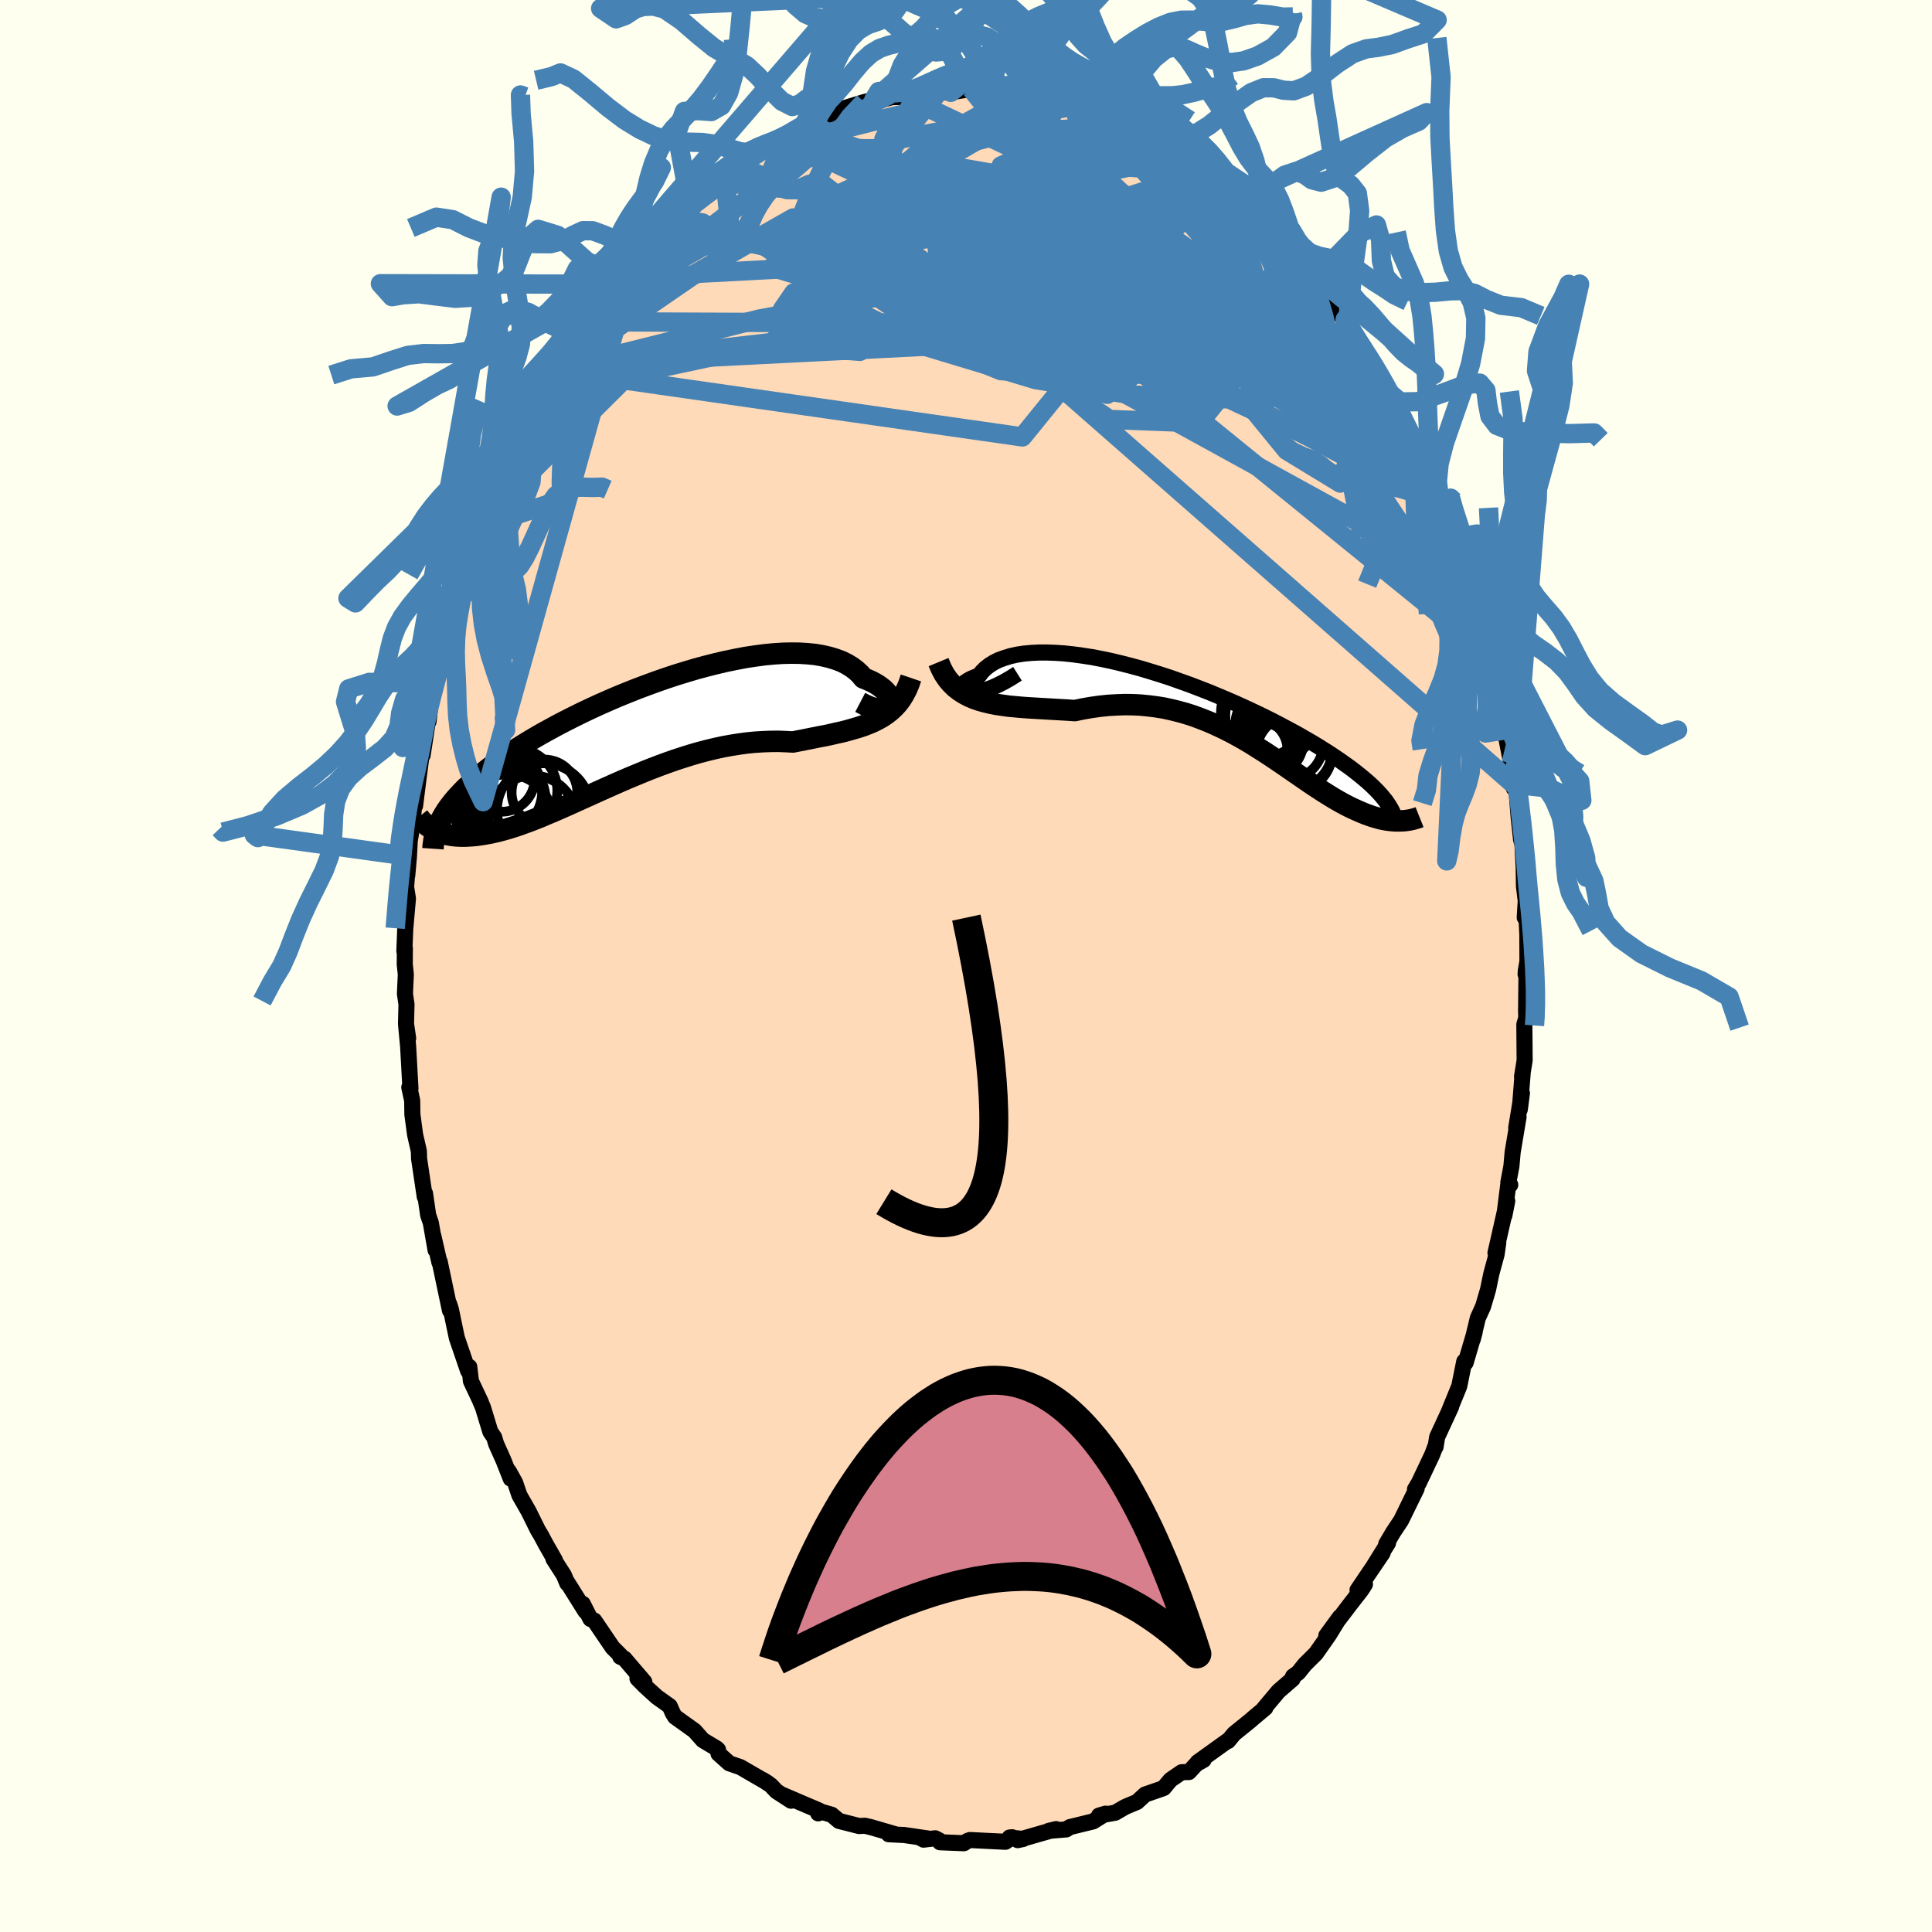 <svg viewBox="-100 -100 200 200" xmlns="http://www.w3.org/2000/svg" width="500" height="500" id="face-svg">
    <defs>
      <clipPath id="leftEyeClipPath">
        <polyline points="26.56,-2.99 26.65,-3.13 26.7,-3.3 26.71,-3.48 26.68,-3.67 26.62,-3.87 26.51,-4.07 26.37,-4.28 26.19,-4.49 25.97,-4.71 25.71,-4.91 25.42,-5.12 25.09,-5.32 24.73,-5.51 24.33,-5.69 23.9,-5.86 23.56,-6.27 23.15,-6.65 22.7,-6.99 22.19,-7.3 21.63,-7.58 21.01,-7.81 20.35,-8.01 19.65,-8.17 18.9,-8.3 18.11,-8.38 17.28,-8.43 16.42,-8.44 15.53,-8.42 14.61,-8.36 13.66,-8.27 12.69,-8.14 11.7,-7.99 10.7,-7.8 9.68,-7.59 8.65,-7.35 7.62,-7.09 6.58,-6.81 5.54,-6.5 4.5,-6.18 3.47,-5.84 2.44,-5.48 1.43,-5.11 0.42,-4.73 -0.56,-4.34 -1.54,-3.94 -2.49,-3.53 -3.42,-3.12 -4.33,-2.7 -5.22,-2.28 -6.09,-1.85 -6.92,-1.43 -7.73,-1.01 -8.52,-0.58 -9.27,-0.17 -10,0.25 -10.69,0.66 -11.36,1.07 -12,1.47 -12.61,1.87 -13.2,2.27 -13.75,2.65 -14.28,3.03 -14.79,3.41 -15.26,3.78 -15.72,4.15 -16.15,4.51 -16.57,4.86 -16.95,5.22 -17.32,5.56 -17.66,5.91 -17.98,6.25 -18.28,6.58 -18.56,6.91 -18.82,7.24 -19.06,7.56 -19.28,7.88 -19.48,8.2 -19.66,8.51 -19.83,8.82 -20.69,9.78 -20.5,9.89 -20.29,9.98 -20.08,10.07 -19.86,10.16 -19.62,10.23 -19.38,10.3 -19.12,10.36 -18.85,10.41 -18.57,10.45 -18.28,10.48 -17.97,10.5 -17.66,10.51 -17.33,10.51 -16.99,10.49 -16.64,10.47 -16.27,10.44 -15.89,10.39 -15.5,10.33 -15.09,10.26 -14.66,10.18 -14.22,10.08 -13.76,9.97 -13.29,9.84 -12.8,9.7 -12.29,9.54 -11.77,9.37 -11.23,9.17 -10.67,8.97 -10.09,8.74 -9.5,8.51 -8.9,8.25 -8.27,7.99 -7.63,7.71 -6.97,7.42 -6.3,7.12 -5.62,6.81 -4.91,6.49 -4.2,6.17 -3.47,5.84 -2.73,5.51 -1.97,5.17 -1.2,4.83 -0.43,4.5 0.36,4.17 1.16,3.84 1.96,3.52 2.77,3.21 3.59,2.91 4.41,2.62 5.24,2.35 6.07,2.09 6.9,1.85 7.74,1.63 8.57,1.43 9.4,1.25 10.23,1.1 11.05,0.97 11.87,0.86 12.68,0.78 13.49,0.73 14.28,0.7 15.07,0.69 15.84,0.72 16.6,0.76 17.27,0.63 17.93,0.5 18.58,0.37 19.22,0.24 19.86,0.12 20.48,-0.01 21.08,-0.15 21.68,-0.28 22.26,-0.43 22.82,-0.59 23.37,-0.75 23.91,-0.93 24.42,-1.13 24.92,-1.34 25.39,-1.58" />
      </clipPath>
      <clipPath id="rightEyeClipPath">
        <polyline points="-25.45,-2.05 -25.7,-2.08 -25.89,-2.14 -26.04,-2.22 -26.14,-2.32 -26.19,-2.44 -26.2,-2.56 -26.16,-2.7 -26.07,-2.85 -25.95,-2.99 -25.78,-3.15 -25.56,-3.3 -25.31,-3.45 -25.02,-3.59 -24.68,-3.73 -24.31,-3.87 -24.02,-4.25 -23.67,-4.6 -23.26,-4.92 -22.8,-5.21 -22.28,-5.47 -21.7,-5.68 -21.08,-5.87 -20.41,-6.02 -19.69,-6.13 -18.93,-6.2 -18.13,-6.24 -17.29,-6.24 -16.42,-6.21 -15.52,-6.15 -14.59,-6.05 -13.64,-5.92 -12.66,-5.77 -11.67,-5.58 -10.67,-5.37 -9.66,-5.13 -8.64,-4.87 -7.61,-4.59 -6.58,-4.28 -5.55,-3.96 -4.53,-3.63 -3.52,-3.27 -2.51,-2.91 -1.52,-2.53 -0.54,-2.15 0.42,-1.75 1.37,-1.35 2.29,-0.95 3.19,-0.54 4.07,-0.13 4.93,0.28 5.76,0.69 6.56,1.1 7.33,1.51 8.08,1.91 8.79,2.3 9.48,2.7 10.14,3.08 10.77,3.46 11.37,3.84 11.94,4.2 12.48,4.56 13,4.91 13.49,5.26 13.96,5.59 14.4,5.92 14.82,6.25 15.22,6.57 15.59,6.88 15.94,7.18 16.27,7.48 16.57,7.77 16.86,8.06 17.12,8.34 17.36,8.61 17.58,8.88 17.79,9.14 17.97,9.4 18.13,9.65 18.28,9.9 19.45,11.18 19.23,11.19 19,11.19 18.77,11.19 18.53,11.17 18.28,11.15 18.03,11.12 17.77,11.08 17.5,11.03 17.22,10.97 16.94,10.89 16.65,10.81 16.35,10.72 16.04,10.61 15.73,10.5 15.41,10.37 15.08,10.23 14.74,10.08 14.39,9.92 14.03,9.75 13.66,9.56 13.28,9.36 12.89,9.14 12.49,8.91 12.08,8.66 11.66,8.4 11.23,8.13 10.79,7.84 10.33,7.54 9.87,7.23 9.39,6.9 8.9,6.56 8.4,6.22 7.88,5.86 7.36,5.5 6.82,5.13 6.27,4.76 5.7,4.38 5.12,4 4.53,3.63 3.93,3.25 3.31,2.88 2.68,2.52 2.03,2.16 1.37,1.82 0.69,1.49 0,1.17 -0.7,0.87 -1.41,0.59 -2.14,0.32 -2.89,0.08 -3.64,-0.13 -4.41,-0.32 -5.19,-0.49 -5.99,-0.62 -6.79,-0.72 -7.61,-0.8 -8.43,-0.84 -9.27,-0.85 -10.11,-0.82 -10.96,-0.77 -11.82,-0.68 -12.68,-0.56 -13.55,-0.41 -14.42,-0.23 -15.12,-0.28 -15.82,-0.32 -16.52,-0.36 -17.22,-0.4 -17.91,-0.44 -18.59,-0.48 -19.27,-0.52 -19.94,-0.57 -20.6,-0.63 -21.25,-0.69 -21.89,-0.78 -22.51,-0.87 -23.12,-0.99 -23.71,-1.13 -24.28,-1.29" />
      </clipPath>
      <filter id="fuzzy">
        <feTurbulence id="turbulence" baseFrequency="0.05" numOctaves="3" type="noise" result="noise" />
        <feDisplacementMap in="SourceGraphic" in2="noise" scale="2" />
      </filter>
      <linearGradient id="rainbowGradient" x1="0%" y1="0%" x2="100%" y2="0%">
        <stop offset="0%" style="stop-color: [object Object]; stop-opacity: 1" />
        <stop offset="50%" style="stop-color: [object Object]; stop-opacity: 1" />
        <stop offset="100%" style="stop-color: [object Object]; stop-opacity: 1" />
      </linearGradient>
    </defs>
    <rect x="-100" y="-100" width="100%" height="100%" fill="rgb(255, 255, 240)" />
    <polyline id="faceContour" points="57.95,0.51 57.93,0.86 58.02,1.06 57.98,4.62 58,5.38 57.8,6.05 57.83,9.77 57.56,11.45 57.63,11.04 57.33,14.84 57.55,13.16 56.96,16.75 57.2,15.63 56.59,19.27 56.46,20.73 56.14,22.43 56.34,22.65 56.12,22.75 55.73,25.84 56.03,24.33 54.81,29.71 55.1,28.65 54.93,29.84 54.38,31.87 54.04,33.51 53.53,35.24 52.98,36.46 52.46,38.64 52.66,37.88 51.72,41.07 51.66,40.86 51.58,40.94 51.06,43.5 50.08,45.9 50.03,46.04 50.22,45.63 48.77,48.77 48.61,49.78 48.63,49.61 48.26,50.59 46.87,53.52 46.48,54.17 46.65,54.1 45.04,57.39 44.21,58.64 43.5,59.84 43.69,59.73 42.27,62.01 43.13,60.76 40.53,64.6 41.3,64 41.11,64.31 40.89,64.64 39.79,66.05 37.3,69.32 38.71,67.39 37.56,69.26 36.22,71.17 35.09,72.29 34.39,73.16 33.85,73.55 33.81,73.81 32.42,75.01 32.31,75.12 30.79,76.93 30.99,76.8 29.68,77.9 29.43,78.12 27.75,79.48 27.13,80.23 27.17,80.14 23.98,82.43 24.59,82.19 23.84,82.61 23.08,83.44 22.32,83.46 21.17,84.25 20.47,85.09 20.27,85.17 18.54,85.77 17.7,86.54 16.62,86.99 16.36,87.12 15.45,87.65 13.77,87.95 14.44,87.75 13.16,88.55 11.08,89.06 10.75,89.14 10.38,89.38 8.57,89.53 9.33,89.35 7.19,89.96 5.35,90.49 5.92,90.37 4.51,90.22 4.78,90.19 4.08,90.66 0.41,90.48 0.19,90.55 -0.22,90.81 -2.69,90.71 -2.78,90.51 -3.19,90.3 -4.4,90.44 -4.68,90.28 -4.01,90.31 -6.4,89.96 -8,89.88 -7.36,89.87 -9.97,89.11 -9.85,89.15 -10.47,89 -11.07,89.03 -13.15,88.5 -13.91,87.86 -15.02,87.54 -15.3,87.72 -15.21,87.42 -16.51,86.87 -18.91,85.84 -18.11,86.41 -19.62,85.43 -20.21,84.81 -21.03,84.26 -20.53,84.57 -23.36,82.93 -24.5,82.54 -25.62,81.54 -25.67,81.13 -25.79,81.01 -27.24,80.14 -27.8,79.51 -28.1,79.17 -30.11,77.73 -30.35,77.35 -30.67,76.62 -32,75.67 -33.21,74.57 -34.01,73.76 -33.3,74.11 -35.36,71.7 -35.79,71.51 -35.73,71.41 -36.58,70.56 -38.48,67.76 -38.88,67.59 -39.67,66.03 -39.39,66.81 -41.34,63.7 -41.28,63.9 -41.62,63.07 -42.71,61.37 -42.55,61.52 -43.48,59.89 -44,58.92 -44.32,58.39 -45.28,56.45 -46.23,54.79 -46.67,53.49 -47.33,52.3 -47.13,53.07 -47.88,51.17 -48.64,49.47 -48.84,48.8 -49.24,48.21 -50.01,45.68 -50.26,45.1 -50.21,45.18 -51.25,42.97 -51.42,41.5 -51.54,41.91 -52.71,38.49 -53.12,36.53 -53.32,35.56 -53.5,34.99 -53.42,35.66 -54.48,30.62 -54.51,30.69 -55.15,27.9 -54.91,29.41 -55.4,26.6 -55.68,25.77 -56,23.55 -56.03,23.89 -56.62,19.92 -56.64,19.16 -57,17.59 -57.04,17.38 -57.31,15.37 -57.33,13.93 -57.63,12.56 -57.51,12.69 -57.75,8.34 -57.96,6.12 -57.75,7.48 -57.97,5.98 -57.92,3.97 -58.08,2.88 -57.99,0.86 -58.1,-0.16 -58.09,-1.82 -58.14,-1.54 -58.05,-3.84 -57.77,-6.98 -57.96,-8.18 -57.77,-10.64 -57.84,-9.38 -57.67,-11.3 -57.58,-12.98 -57.31,-14.55 -57.13,-16.64 -57.03,-16.59 -56.9,-17.63 -56.69,-19.29 -56.32,-22.12 -56.22,-22.55 -56.25,-21.83 -55.65,-25.74 -55.64,-25.3 -55.29,-28.34 -54.74,-29.75 -54.69,-30.1 -54.29,-32.31 -54.62,-31.13 -54.03,-32.81 -52.97,-37.14 -52.93,-37 -52.96,-37.21 -52.58,-38.56 -51.9,-40.43 -51.34,-42.23 -51.13,-43.45 -49.92,-45.95 -50.78,-44.15 -49.82,-46.38 -49.07,-48.31 -48.9,-48.6 -48.13,-51.16 -46.92,-53.63 -46.58,-54.28 -46.73,-53.41 -46.35,-54.68 -44.89,-57.49 -45.42,-56.29 -43.93,-59.29 -44.21,-58.78 -42.2,-62 -42.32,-62.23 -42.51,-61.69 -41.39,-64.01 -41.34,-63.5 -39.9,-66.01 -39.42,-66.69 -37.92,-68.74 -37.37,-69.39 -36.51,-70.58 -36.04,-70.93 -36.01,-70.99 -35.03,-72.18 -33.58,-73.91 -33.94,-73.42 -32.76,-75.22 -32.5,-75.3 -31.23,-76.36 -30.85,-76.92 -29.8,-78.11 -28.71,-78.74 -28.62,-79.09 -28.06,-79.18 -25.96,-81.17 -24.96,-81.65 -24.28,-82.12 -23.15,-83.45 -22.41,-83.67 -20.53,-84.57 -21.17,-84.36 -20.91,-84.73 -18.8,-85.59 -18.94,-85.62 -17.18,-86.71 -16.8,-87 -15.97,-87.27 -15.46,-87.65 -14.88,-87.74 -13.96,-88.18 -12.6,-88.69 -13.08,-88.65 -10.55,-89.43 -9.54,-89.68 -9.32,-89.5 -7.65,-89.95 -6.88,-89.96 -6.4,-90 -6.14,-90.19 -4.08,-90.46 -2.98,-90.36 -2.51,-90.87 -2.39,-90.45 -1.58,-90.44 0.56,-90.8 2.13,-90.49 1.66,-90.83 2.62,-90.68 2.73,-90.36 4.3,-90.62 4.98,-90.33 6.73,-90.09 7.47,-89.93 8.56,-89.62 10.19,-89.11 8.56,-89.76 11.67,-88.72 11.24,-89.04 13.33,-88.28 13.37,-88.08 14.56,-87.93 15.3,-87.34 16.3,-87.16 16.94,-87.02 18.72,-85.94 18.21,-86.24 20.34,-85.1 20.6,-84.64 22.18,-83.76 22.1,-83.61 23.26,-83.13 24.24,-82.53 24.7,-82.17 24.72,-82.08 27.69,-79.52 27.95,-79.41 27.47,-80.12 29.83,-77.97 29.07,-78.75 30.67,-77.13 31.34,-76.53 31.41,-76.48 32.74,-74.88 33.59,-73.69 33.22,-74.31 34.6,-72.73 35.69,-71.64 35.65,-71.59 36.05,-71.07 37.77,-68.58 37.52,-69.48 39.45,-66.27 39.26,-66.94 39.85,-65.97 40.79,-64.15 41.87,-63 42.73,-61.54 43.6,-59.93 43.38,-60.32 43.58,-59.53 45.05,-57.34 45.08,-56.98 46.15,-54.99 47.01,-53.17 47.05,-52.76 47.39,-52.66 47.91,-51.02 48.04,-50.79 49.57,-47.24 48.83,-48.92 49.6,-47.21 50.55,-44.32 51.24,-43.04 51.2,-42.45 52.29,-39.56 52.22,-39.77 52.46,-39.15 52.63,-38.05 53.53,-34.89 54.05,-33.15 54.2,-32.74 54.37,-32.07 54.66,-31.11 54.84,-29.74 55.44,-26.64 55.56,-26.41 55.76,-24.4 55.77,-24.43 56.44,-20.98 56.51,-20.17 56.71,-18.4 56.75,-18.76 56.76,-18.82 57.01,-17.91 57.21,-15.4 57.46,-13.1 57.6,-12.59 57.73,-10.15 57.76,-8.26 57.95,-6.7 57.84,-5.02 57.94,-6.66 58.11,-3.28 58.12,-0.5 57.95,0.51 57.93,0.86" fill="rgb(255, 218, 185)" stroke="black" stroke-width="1.667" stroke-linejoin="round" filter="url(#fuzzy)" />
    <g transform="translate(25.68 -26.21)">
      <polyline id="rightCountour" points="-25.45,-2.05 -25.7,-2.08 -25.89,-2.14 -26.04,-2.22 -26.14,-2.32 -26.19,-2.44 -26.2,-2.56 -26.16,-2.7 -26.07,-2.85 -25.95,-2.99 -25.78,-3.15 -25.56,-3.3 -25.31,-3.45 -25.02,-3.59 -24.68,-3.73 -24.31,-3.87 -24.02,-4.25 -23.67,-4.6 -23.26,-4.92 -22.8,-5.21 -22.28,-5.47 -21.7,-5.68 -21.08,-5.87 -20.41,-6.02 -19.69,-6.13 -18.93,-6.2 -18.13,-6.24 -17.29,-6.24 -16.42,-6.21 -15.52,-6.15 -14.59,-6.05 -13.64,-5.92 -12.66,-5.77 -11.67,-5.58 -10.67,-5.37 -9.66,-5.13 -8.64,-4.87 -7.61,-4.59 -6.58,-4.28 -5.55,-3.96 -4.53,-3.63 -3.52,-3.27 -2.51,-2.91 -1.52,-2.53 -0.54,-2.15 0.42,-1.75 1.37,-1.35 2.29,-0.95 3.19,-0.54 4.07,-0.13 4.93,0.28 5.76,0.69 6.56,1.1 7.33,1.51 8.08,1.91 8.79,2.3 9.48,2.7 10.14,3.08 10.77,3.46 11.37,3.84 11.94,4.2 12.48,4.56 13,4.91 13.49,5.26 13.96,5.59 14.4,5.92 14.82,6.25 15.22,6.57 15.59,6.88 15.94,7.18 16.27,7.48 16.57,7.77 16.86,8.06 17.12,8.34 17.36,8.61 17.58,8.88 17.79,9.14 17.97,9.4 18.13,9.65 18.28,9.9 19.45,11.18 19.23,11.19 19,11.19 18.77,11.19 18.53,11.17 18.28,11.15 18.03,11.12 17.77,11.08 17.5,11.03 17.22,10.97 16.94,10.89 16.65,10.81 16.35,10.72 16.04,10.61 15.73,10.5 15.41,10.37 15.08,10.23 14.74,10.08 14.39,9.92 14.03,9.75 13.66,9.56 13.28,9.36 12.89,9.14 12.49,8.91 12.08,8.66 11.66,8.4 11.23,8.13 10.79,7.84 10.33,7.54 9.87,7.23 9.39,6.9 8.9,6.56 8.4,6.22 7.88,5.86 7.36,5.5 6.82,5.13 6.27,4.76 5.7,4.38 5.12,4 4.53,3.63 3.93,3.25 3.31,2.88 2.68,2.52 2.03,2.16 1.37,1.82 0.69,1.49 0,1.17 -0.7,0.87 -1.41,0.59 -2.14,0.32 -2.89,0.08 -3.64,-0.13 -4.41,-0.32 -5.19,-0.49 -5.99,-0.62 -6.79,-0.72 -7.61,-0.8 -8.43,-0.84 -9.27,-0.85 -10.11,-0.82 -10.96,-0.77 -11.82,-0.68 -12.68,-0.56 -13.55,-0.41 -14.42,-0.23 -15.12,-0.28 -15.82,-0.32 -16.52,-0.36 -17.22,-0.4 -17.91,-0.44 -18.59,-0.48 -19.27,-0.52 -19.94,-0.57 -20.6,-0.63 -21.25,-0.69 -21.89,-0.78 -22.51,-0.87 -23.12,-0.99 -23.71,-1.13 -24.28,-1.29" fill="white" stroke="white" stroke-width="0" stroke-linejoin="round" filter="url(#fuzzy)" />
    </g>
    <g transform="translate(-34.52 -23.95)">
      <polyline id="leftCountour" points="26.56,-2.99 26.65,-3.13 26.7,-3.3 26.71,-3.48 26.68,-3.67 26.62,-3.87 26.51,-4.07 26.37,-4.28 26.19,-4.49 25.97,-4.71 25.71,-4.91 25.42,-5.12 25.09,-5.32 24.73,-5.51 24.33,-5.69 23.9,-5.86 23.56,-6.27 23.15,-6.65 22.7,-6.99 22.19,-7.3 21.63,-7.58 21.01,-7.81 20.35,-8.01 19.65,-8.17 18.9,-8.3 18.11,-8.38 17.28,-8.43 16.42,-8.44 15.53,-8.42 14.61,-8.36 13.66,-8.27 12.69,-8.14 11.7,-7.99 10.7,-7.8 9.68,-7.59 8.65,-7.35 7.62,-7.09 6.58,-6.81 5.54,-6.5 4.5,-6.18 3.47,-5.84 2.44,-5.48 1.43,-5.11 0.42,-4.73 -0.56,-4.34 -1.54,-3.94 -2.49,-3.53 -3.42,-3.12 -4.33,-2.7 -5.22,-2.28 -6.09,-1.85 -6.92,-1.43 -7.73,-1.01 -8.52,-0.58 -9.27,-0.17 -10,0.25 -10.69,0.66 -11.36,1.07 -12,1.47 -12.61,1.87 -13.2,2.27 -13.75,2.65 -14.28,3.03 -14.79,3.41 -15.26,3.78 -15.72,4.15 -16.15,4.51 -16.57,4.86 -16.95,5.22 -17.32,5.56 -17.66,5.91 -17.98,6.25 -18.28,6.58 -18.56,6.91 -18.82,7.24 -19.06,7.56 -19.28,7.88 -19.48,8.2 -19.66,8.51 -19.83,8.82 -20.69,9.78 -20.5,9.89 -20.29,9.98 -20.08,10.07 -19.86,10.16 -19.62,10.23 -19.38,10.3 -19.12,10.36 -18.85,10.41 -18.57,10.45 -18.28,10.48 -17.97,10.5 -17.66,10.51 -17.33,10.51 -16.99,10.49 -16.64,10.47 -16.27,10.44 -15.89,10.39 -15.5,10.33 -15.09,10.26 -14.66,10.18 -14.22,10.08 -13.76,9.97 -13.29,9.84 -12.8,9.7 -12.29,9.54 -11.77,9.37 -11.23,9.17 -10.67,8.97 -10.09,8.74 -9.5,8.51 -8.9,8.25 -8.27,7.99 -7.63,7.71 -6.97,7.42 -6.3,7.12 -5.62,6.81 -4.91,6.49 -4.2,6.17 -3.47,5.84 -2.73,5.51 -1.97,5.17 -1.2,4.83 -0.43,4.5 0.36,4.17 1.16,3.84 1.96,3.52 2.77,3.21 3.59,2.91 4.41,2.62 5.24,2.35 6.07,2.09 6.9,1.85 7.74,1.63 8.57,1.43 9.4,1.25 10.23,1.1 11.05,0.97 11.87,0.86 12.68,0.78 13.49,0.73 14.28,0.7 15.07,0.69 15.84,0.72 16.6,0.76 17.27,0.63 17.93,0.5 18.58,0.37 19.22,0.24 19.86,0.12 20.48,-0.01 21.08,-0.15 21.68,-0.28 22.26,-0.43 22.82,-0.59 23.37,-0.75 23.91,-0.93 24.42,-1.13 24.92,-1.34 25.39,-1.58" fill="white" stroke="white" stroke-width="0" stroke-linejoin="round" filter="url(#fuzzy)" />
    </g>
    <g transform="translate(25.68 -26.21)">
      <polyline id="rightUpper" points="-20.35,-4.04 -21.08,-3.58 -21.76,-3.19 -22.39,-2.87 -22.97,-2.61 -23.51,-2.41 -24,-2.25 -24.44,-2.14 -24.82,-2.08 -25.16,-2.05 -25.45,-2.05 -25.7,-2.08 -25.89,-2.14 -26.04,-2.22 -26.14,-2.32 -26.19,-2.44 -26.2,-2.56 -26.16,-2.7 -26.07,-2.85 -25.95,-2.99 -25.78,-3.15 -25.56,-3.3 -25.31,-3.45 -25.02,-3.59 -24.68,-3.73 -24.31,-3.87 -24.02,-4.25 -23.67,-4.6 -23.26,-4.92 -22.8,-5.21 -22.28,-5.47 -21.7,-5.68 -21.08,-5.87 -20.41,-6.02 -19.69,-6.13 -18.93,-6.2 -18.13,-6.24 -17.29,-6.24 -16.42,-6.21 -15.52,-6.15 -14.59,-6.05 -13.64,-5.92 -12.66,-5.77 -11.67,-5.58 -10.67,-5.37 -9.66,-5.13 -8.64,-4.87 -7.61,-4.59 -6.58,-4.28 -5.55,-3.96 -4.53,-3.63 -3.52,-3.27 -2.51,-2.91 -1.52,-2.53 -0.54,-2.15 0.42,-1.75 1.37,-1.35 2.29,-0.95 3.19,-0.54 4.07,-0.13 4.93,0.28 5.76,0.69 6.56,1.1 7.33,1.51 8.08,1.91 8.79,2.3 9.48,2.7 10.14,3.08 10.77,3.46 11.37,3.84 11.94,4.2 12.48,4.56 13,4.91 13.49,5.26 13.96,5.59 14.4,5.92 14.82,6.25 15.22,6.57 15.59,6.88 15.94,7.18 16.27,7.48 16.57,7.77 16.86,8.06 17.12,8.34 17.36,8.61 17.58,8.88 17.79,9.14 17.97,9.4 18.13,9.65 18.28,9.9 18.41,10.14 18.52,10.38 18.62,10.61 18.7,10.84 18.77,11.07 18.82,11.29 18.85,11.51 18.88,11.72 18.89,11.93 18.89,12.14" fill="none" stroke="black" stroke-width="1.667" stroke-linejoin="round" filter="url(#fuzzy)" />
      <polyline id="rightLower" points="-28.52,-5.25 -28.25,-4.6 -27.94,-4.01 -27.59,-3.49 -27.21,-3.04 -26.79,-2.63 -26.34,-2.28 -25.87,-1.98 -25.36,-1.71 -24.83,-1.48 -24.28,-1.29 -23.71,-1.13 -23.12,-0.99 -22.51,-0.87 -21.89,-0.78 -21.25,-0.69 -20.6,-0.63 -19.94,-0.57 -19.27,-0.52 -18.59,-0.48 -17.91,-0.44 -17.22,-0.4 -16.52,-0.36 -15.82,-0.32 -15.12,-0.28 -14.42,-0.23 -13.55,-0.41 -12.68,-0.56 -11.82,-0.68 -10.96,-0.77 -10.11,-0.82 -9.27,-0.85 -8.43,-0.84 -7.61,-0.8 -6.79,-0.72 -5.99,-0.62 -5.19,-0.49 -4.41,-0.32 -3.64,-0.13 -2.89,0.08 -2.14,0.32 -1.41,0.59 -0.7,0.87 0,1.17 0.69,1.49 1.37,1.82 2.03,2.16 2.68,2.52 3.31,2.88 3.93,3.25 4.53,3.63 5.12,4 5.7,4.38 6.27,4.76 6.82,5.13 7.36,5.5 7.88,5.86 8.4,6.22 8.9,6.56 9.39,6.9 9.87,7.23 10.33,7.54 10.79,7.84 11.23,8.13 11.66,8.4 12.08,8.66 12.49,8.91 12.89,9.14 13.28,9.36 13.66,9.56 14.03,9.75 14.39,9.92 14.74,10.08 15.08,10.23 15.41,10.37 15.73,10.5 16.04,10.61 16.35,10.72 16.65,10.81 16.94,10.89 17.22,10.97 17.5,11.03 17.77,11.08 18.03,11.12 18.28,11.15 18.53,11.17 18.77,11.19 19,11.19 19.23,11.19 19.45,11.18 19.66,11.17 19.87,11.15 20.06,11.12 20.26,11.09 20.44,11.05 20.62,11.01 20.79,10.96 20.96,10.91 21.12,10.86 21.27,10.8" fill="none" stroke="black" stroke-width="2.222" stroke-linejoin="round" filter="url(#fuzzy)" />
      <circle r="4.944" cx="5.657" cy="0.017" stroke="black" fill="none" stroke-width="1.0" filter="url(#fuzzy)" clip-path="url(#rightEyeClipPath)" /><circle r="3.728" cx="7.197" cy="0.557" stroke="black" fill="none" stroke-width="1.0" filter="url(#fuzzy)" clip-path="url(#rightEyeClipPath)" /><circle r="4.482" cx="5.647" cy="0.287" stroke="black" fill="none" stroke-width="1.0" filter="url(#fuzzy)" clip-path="url(#rightEyeClipPath)" /><circle r="4.194" cx="8.052" cy="3.747" stroke="black" fill="none" stroke-width="1.0" filter="url(#fuzzy)" clip-path="url(#rightEyeClipPath)" /><circle r="3.188" cx="4.402" cy="3.822" stroke="black" fill="none" stroke-width="1.0" filter="url(#fuzzy)" clip-path="url(#rightEyeClipPath)" /><circle r="3.534" cx="5.697" cy="2.997" stroke="black" fill="none" stroke-width="1.0" filter="url(#fuzzy)" clip-path="url(#rightEyeClipPath)" /><circle r="3.924" cx="8.302" cy="4.142" stroke="black" fill="none" stroke-width="1.0" filter="url(#fuzzy)" clip-path="url(#rightEyeClipPath)" /><circle r="3.348" cx="5.557" cy="1.112" stroke="black" fill="none" stroke-width="1.0" filter="url(#fuzzy)" clip-path="url(#rightEyeClipPath)" /><circle r="3.802" cx="6.322" cy="1.307" stroke="black" fill="none" stroke-width="1.0" filter="url(#fuzzy)" clip-path="url(#rightEyeClipPath)" /><circle r="3.724" cx="7.577" cy="3.187" stroke="black" fill="none" stroke-width="1.0" filter="url(#fuzzy)" clip-path="url(#rightEyeClipPath)" />
      </g>
    <g transform="translate(-34.52 -23.95)">
      <polyline id="leftUpper" points="23.57,-3.34 24.03,-3.1 24.46,-2.91 24.85,-2.77 25.21,-2.69 25.53,-2.65 25.81,-2.65 26.05,-2.69 26.26,-2.76 26.43,-2.86 26.56,-2.99 26.65,-3.13 26.7,-3.3 26.71,-3.48 26.68,-3.67 26.62,-3.87 26.51,-4.07 26.37,-4.28 26.19,-4.49 25.97,-4.71 25.71,-4.91 25.42,-5.12 25.09,-5.32 24.73,-5.51 24.33,-5.69 23.9,-5.86 23.56,-6.27 23.15,-6.65 22.7,-6.99 22.19,-7.3 21.63,-7.58 21.01,-7.81 20.35,-8.01 19.65,-8.17 18.9,-8.3 18.11,-8.38 17.28,-8.43 16.42,-8.44 15.53,-8.42 14.61,-8.36 13.66,-8.27 12.69,-8.14 11.7,-7.99 10.7,-7.8 9.68,-7.59 8.65,-7.35 7.62,-7.09 6.58,-6.81 5.54,-6.5 4.5,-6.18 3.47,-5.84 2.44,-5.48 1.43,-5.11 0.42,-4.73 -0.56,-4.34 -1.54,-3.94 -2.49,-3.53 -3.42,-3.12 -4.33,-2.7 -5.22,-2.28 -6.09,-1.85 -6.92,-1.43 -7.73,-1.01 -8.52,-0.58 -9.27,-0.17 -10,0.25 -10.69,0.66 -11.36,1.07 -12,1.47 -12.61,1.87 -13.2,2.27 -13.75,2.65 -14.28,3.03 -14.79,3.41 -15.26,3.78 -15.72,4.15 -16.15,4.51 -16.57,4.86 -16.95,5.22 -17.32,5.56 -17.66,5.91 -17.98,6.25 -18.28,6.58 -18.56,6.91 -18.82,7.24 -19.06,7.56 -19.28,7.88 -19.48,8.2 -19.66,8.51 -19.83,8.82 -19.98,9.13 -20.11,9.44 -20.23,9.74 -20.33,10.04 -20.42,10.34 -20.5,10.64 -20.56,10.93 -20.6,11.23 -20.64,11.52 -20.66,11.81" fill="none" stroke="black" stroke-width="2.222" stroke-linejoin="round" filter="url(#fuzzy)" />
      <polyline id="leftLower" points="28.82,-5.87 28.6,-5.22 28.35,-4.64 28.07,-4.11 27.77,-3.63 27.43,-3.19 27.07,-2.8 26.69,-2.45 26.28,-2.13 25.85,-1.84 25.39,-1.58 24.92,-1.34 24.42,-1.13 23.91,-0.93 23.37,-0.75 22.82,-0.59 22.26,-0.43 21.68,-0.28 21.08,-0.15 20.48,-0.01 19.86,0.12 19.22,0.24 18.58,0.37 17.93,0.5 17.27,0.63 16.6,0.76 15.84,0.72 15.07,0.69 14.28,0.7 13.49,0.73 12.68,0.78 11.87,0.86 11.05,0.97 10.23,1.1 9.4,1.25 8.57,1.43 7.74,1.63 6.9,1.85 6.07,2.09 5.24,2.35 4.41,2.62 3.59,2.91 2.77,3.21 1.96,3.52 1.16,3.84 0.36,4.17 -0.43,4.5 -1.2,4.83 -1.97,5.17 -2.73,5.51 -3.47,5.84 -4.2,6.17 -4.91,6.49 -5.62,6.81 -6.3,7.12 -6.97,7.42 -7.63,7.71 -8.27,7.99 -8.9,8.25 -9.5,8.51 -10.09,8.74 -10.67,8.97 -11.23,9.17 -11.77,9.37 -12.29,9.54 -12.8,9.7 -13.29,9.84 -13.76,9.97 -14.22,10.08 -14.66,10.18 -15.09,10.26 -15.5,10.33 -15.89,10.39 -16.27,10.44 -16.64,10.47 -16.99,10.49 -17.33,10.51 -17.66,10.51 -17.97,10.5 -18.28,10.48 -18.57,10.45 -18.85,10.41 -19.12,10.36 -19.38,10.3 -19.62,10.23 -19.86,10.16 -20.08,10.07 -20.29,9.98 -20.5,9.89 -20.69,9.78 -20.88,9.68 -21.05,9.56 -21.22,9.44 -21.37,9.32 -21.52,9.2 -21.66,9.07 -21.79,8.94 -21.91,8.8 -22.02,8.66 -22.13,8.52" fill="none" stroke="black" stroke-width="2.222" stroke-linejoin="round" filter="url(#fuzzy)" />
      <circle r="3.4" cx="-9.118" cy="5.979" stroke="black" fill="none" stroke-width="1.0" filter="url(#fuzzy)" clip-path="url(#leftEyeClipPath)" /><circle r="4.836" cx="-9.193" cy="7.804" stroke="black" fill="none" stroke-width="1.0" filter="url(#fuzzy)" clip-path="url(#leftEyeClipPath)" /><circle r="3.606" cx="-12.738" cy="7.149" stroke="black" fill="none" stroke-width="1.0" filter="url(#fuzzy)" clip-path="url(#leftEyeClipPath)" /><circle r="4.058" cx="-13.118" cy="6.654" stroke="black" fill="none" stroke-width="1.0" filter="url(#fuzzy)" clip-path="url(#leftEyeClipPath)" /><circle r="4.902" cx="-13.888" cy="6.829" stroke="black" fill="none" stroke-width="1.0" filter="url(#fuzzy)" clip-path="url(#leftEyeClipPath)" /><circle r="3.418" cx="-13.548" cy="4.564" stroke="black" fill="none" stroke-width="1.0" filter="url(#fuzzy)" clip-path="url(#leftEyeClipPath)" /><circle r="4.454" cx="-13.808" cy="5.864" stroke="black" fill="none" stroke-width="1.0" filter="url(#fuzzy)" clip-path="url(#leftEyeClipPath)" /><circle r="4.648" cx="-12.933" cy="8.749" stroke="black" fill="none" stroke-width="1.0" filter="url(#fuzzy)" clip-path="url(#leftEyeClipPath)" /><circle r="4.548" cx="-10.353" cy="8.774" stroke="black" fill="none" stroke-width="1.0" filter="url(#fuzzy)" clip-path="url(#leftEyeClipPath)" /><circle r="4.364" cx="-12.153" cy="5.789" stroke="black" fill="none" stroke-width="1.0" filter="url(#fuzzy)" clip-path="url(#leftEyeClipPath)" />
    </g>
    <g id="hairs">
      <polyline points="0.56,-90.8 18.88,-67.66 17.59,-67.71 14.81,-71.92 11.67,-75.78 9.32,-78.18 8.63,-79.38 9.26,-79.86 10.46,-79.75 12.13,-78.78 14.94,-76.57 19.42,-73.13 25.2,-69.05 30.88,-65.38 34.63,-63.16 35.02,-62.93 31.51,-64.47 24.78,-66.99 16.94,-69.57 11.51,-71.45 11.7,-71.97 15.55,-70.27 8.71,-66.51 -39.42,-66.69" fill="none" stroke="rgb(70, 130, 180)" stroke-width="2" stroke-linejoin="round" filter="url(#fuzzy)" /><polyline points="-6.4,-90 8.54,-82.89 11.02,-78.57 6.36,-79.33 3.26,-81.35 3.63,-82.83 5.76,-83.78 7.64,-84.59 8.04,-85.39 6.38,-85.96 2.66,-85.82 -2.43,-84.52 -7.24,-81.73 -9.28,-77.4 -5.96,-71.79 3.95,-65.85 18.48,-61.67 31.86,-61.78 38.39,-65.15 40.79,-64.15" fill="none" stroke="rgb(70, 130, 180)" stroke-width="2" stroke-linejoin="round" filter="url(#fuzzy)" /><polyline points="54.37,-32.07 15.76,-63.42 11.41,-71.57 13.83,-70.12 14.62,-66.99 12.3,-65.23 7.98,-65.25 2.97,-66.67 -1.7,-68.9 -5.16,-71.41 -6.81,-73.85 -6.63,-75.99 -5.34,-77.73 -3.98,-79.02 -3.33,-79.86 -3.43,-80.3 -3.56,-80.28 -2.71,-79.49 -0.44,-77.5 2.04,-74.37 1.44,-71.64 -5.05,-72.34 -11.25,-78.28 8.56,-89.76" fill="none" stroke="rgb(70, 130, 180)" stroke-width="2" stroke-linejoin="round" filter="url(#fuzzy)" /><polyline points="18.21,-86.24 -2.51,-74.68 1.2,-74.05 3.57,-74.34 5.38,-73.7 7.47,-73.12 8.08,-73.63 6.04,-75.33 2.15,-77.61 -1.7,-79.83 -4.02,-81.53 -4.3,-82.45 -2.64,-82.42 0.86,-81.29 6.35,-78.98 13.77,-75.62 22.3,-71.54 30,-67.42 34.08,-64.27 30.82,-63.78 13.52,-68.59 -31.23,-76.36" fill="none" stroke="rgb(70, 130, 180)" stroke-width="2" stroke-linejoin="round" filter="url(#fuzzy)" /><polyline points="23.26,-83.13 23.04,-82.91 24.7,-81.38 25.19,-80.13 23.69,-78.92 20.32,-77.45 16.43,-75.78 13.59,-74.17 12.26,-72.98 11.64,-72.44 10.82,-72.56 9.38,-72.91 6.19,-72.54 -2.4,-70.51 -21.41,-66.97 -42.51,-61.69" fill="none" stroke="rgb(70, 130, 180)" stroke-width="2" stroke-linejoin="round" filter="url(#fuzzy)" /><polyline points="27.95,-79.41 21.31,-61.44 7.94,-62.96 4.16,-68.53 3.76,-73.65 3.37,-77.55 2.98,-80.02 3.15,-81.01 3.96,-80.83 4.99,-80.02 5.62,-79.12 5.38,-78.32 4.24,-77.53 2.62,-76.63 1.22,-75.69 0.56,-74.89 0.67,-74.18 1.05,-73.2 0.54,-71.82 -2.95,-70.92 -11.89,-72.06 -24.33,-75.44 -24.96,-81.65" fill="none" stroke="rgb(70, 130, 180)" stroke-width="2" stroke-linejoin="round" filter="url(#fuzzy)" /><polyline points="54.66,-31.11 43.52,-47.97 37.66,-56.88 39.11,-56.86 41.86,-54.67 42.54,-54.12 40.64,-55.88 37.1,-59.15 33.04,-62.96 29.03,-66.8 25.02,-70.52 20.64,-74.07 15.63,-77.31 10.12,-79.95 4.6,-81.73 -0.18,-82.56 -3.27,-82.51 -3.6,-81.73 -0.42,-80.21 5.64,-77.62 11.87,-73.01 14.12,-64.98 5.84,-54.77 -42.51,-61.69" fill="none" stroke="rgb(70, 130, 180)" stroke-width="2" stroke-linejoin="round" filter="url(#fuzzy)" /><polyline points="-20.53,-84.57 -15.04,-86.06 -8.39,-87.73 -6.38,-88.2 -7.57,-87.47 -8.5,-85.6 -6.91,-82.57 -2.88,-78.57 1.7,-74.43 4.67,-71.36 5.12,-70.26 3.71,-71.22 1.96,-73.42 1.15,-75.64 1.75,-76.94 3.59,-77 6.26,-76.17 9.23,-75.11 11.74,-74.4 12.86,-74.36 12.13,-75.06 9.96,-76 7.59,-75.21 10.81,-68.03 49.6,-47.21" fill="none" stroke="rgb(70, 130, 180)" stroke-width="2" stroke-linejoin="round" filter="url(#fuzzy)" /><polyline points="-18.8,-85.59 21.88,-66.37 31.34,-62.88 27.19,-64.79 21.3,-66.16 19.29,-66.37 21.55,-66.29 26.09,-66.19 30.93,-65.78 34.93,-64.78 37.62,-63.25 38.74,-61.58 38.09,-60.18 35.6,-59.27 31.34,-58.81 25.32,-58.69 17.32,-59.11 7.21,-60.7 -3.97,-64.07 -13.41,-68.86 -18.92,-73.2 -22.78,-75.83 -18.8,-85.59" fill="none" stroke="rgb(70, 130, 180)" stroke-width="2" stroke-linejoin="round" filter="url(#fuzzy)" /><polyline points="11.24,-89.04 -7.2,-85.53 -10.41,-77.11 -1.75,-68.27 8.59,-62.95 12.09,-61.62 7.66,-62.66 0.07,-64.18 -5,-65.11 -5.05,-65.46 -1.29,-66.03 3.42,-67.51 6.79,-69.52 7.59,-70.38 5.25,-68.47 -2.55,-64.24 -42.32,-62.23" fill="none" stroke="rgb(70, 130, 180)" stroke-width="2" stroke-linejoin="round" filter="url(#fuzzy)" /><polyline points="-17.18,-86.71 4.09,-79.33 5.73,-78.16 9.55,-75.85 14.6,-72.58 17.73,-69.41 17.39,-67.01 13.69,-65.73 7.94,-65.61 2.01,-66.44 -2.34,-67.75 -4.11,-68.94 -3.44,-69.57 -1.52,-69.52 -0.12,-69.17 -0.81,-69.08 -4.34,-69.66 -10.17,-70.8 -16.41,-71.92 -20.08,-72.33 -17.78,-71.64 -6.93,-69.69 11.67,-66.43 28.89,-64.67 20.6,-84.64" fill="none" stroke="rgb(70, 130, 180)" stroke-width="2" stroke-linejoin="round" filter="url(#fuzzy)" /><polyline points="24.72,-82.08 9.65,-83.27 -3.33,-78.38 -2.73,-71.42 7.16,-65.01 17.35,-61.27 21.97,-61.19 20.4,-63.89 15.63,-67.36 11.4,-69.85 10.03,-70.88 11.75,-71.24 15.3,-72.04 19.09,-73.89 21.87,-76.59 23.01,-79.5 22.61,-81.99 21.58,-83.55 21.7,-83.48 25.32,-80.5 34.6,-72.73" fill="none" stroke="rgb(70, 130, 180)" stroke-width="2" stroke-linejoin="round" filter="url(#fuzzy)" /><polyline points="16.94,-87.02 14.3,-86.18 14.03,-82.32 18.74,-75.85 21.9,-71.44 19.67,-70.42 12.89,-71.01 4.95,-71.29 -1.01,-70.7 -3.87,-69.83 -4.71,-69.36 -5.59,-69.45 -7.79,-69.66 -10.87,-69.42 -13.01,-68.59 -12.54,-67.52 -9.39,-66.51 -4.47,-64.92 3.61,-61.63 17,-60.91 11.24,-89.04" fill="none" stroke="rgb(70, 130, 180)" stroke-width="2" stroke-linejoin="round" filter="url(#fuzzy)" /><polyline points="-2.51,-90.87 -13.82,-77.27 -6.21,-77 -1.25,-77.1 0.6,-76.98 0.74,-77.26 -0.05,-77.41 -0.9,-76.76 -1.25,-75.39 -1.25,-73.86 -1.1,-72.36 -0.22,-70.3 2.47,-66.73 7.51,-61.53 14.84,-56.58 24.15,-56.22 31.52,-65.37 27.69,-79.52" fill="none" stroke="rgb(70, 130, 180)" stroke-width="2" stroke-linejoin="round" filter="url(#fuzzy)" /><polyline points="18.21,-86.24 32.24,-65.01 24.17,-68.7 13.06,-73.46 5.82,-75.8 2.5,-76.51 1.34,-75.95 1.37,-73.97 2.31,-70.83 3.67,-67.58 4.31,-65.57 3.19,-65.69 0.32,-67.64 -2.74,-70.08 -3.61,-71.4 -0.56,-70.73 5.97,-68.58 12.66,-66.82 14.4,-67.66 7.74,-71.71 -4.28,-76.26 -8.29,-77.68 22.18,-83.76" fill="none" stroke="rgb(70, 130, 180)" stroke-width="2" stroke-linejoin="round" filter="url(#fuzzy)" /><polyline points="-42.51,-61.69 -27.89,-71.74 -17.89,-77.44 -14.44,-76.71 -9.26,-71.81 0.04,-65.66 9.6,-60.87 14.62,-59.18 13.14,-61.02 6.5,-65.42 -2.59,-70.51 -11.87,-74.4 -20.21,-75.8 -27.25,-74.48 -32.78,-71.29 -36.12,-68.3 -35.53,-68.6 -28.03,-75.24 -9.32,-89.5" fill="none" stroke="rgb(70, 130, 180)" stroke-width="2" stroke-linejoin="round" filter="url(#fuzzy)" /><polyline points="41.87,-63 -9.03,-65.07 -19.64,-65 -11.7,-65.34 0.83,-67.76 11.31,-70.69 18.19,-72.29 21.54,-72.25 21.56,-71.37 18.7,-70.65 13.87,-70.68 8.06,-71.58 2.33,-72.85 -1.21,-73.25 0.93,-71.53 10.07,-68.14 15.68,-67.65 -15.97,-87.27" fill="none" stroke="rgb(70, 130, 180)" stroke-width="2" stroke-linejoin="round" filter="url(#fuzzy)" /><polyline points="-36.51,-70.58 -35.91,-69.63 -27.64,-71.71 -14.73,-72.39 -2.61,-72.54 5.05,-73.62 7.69,-75.74 6.51,-77.9 3.19,-79.06 -0.61,-78.86 -3.41,-77.65 -4.12,-76.02 -2.22,-74.28 2.17,-72.37 8.25,-70.07 14.48,-67.41 18.71,-64.91 18.8,-63.32 13.59,-63.23 3.79,-64.83 -7.49,-68.12 -15.05,-73.24 -13.25,-79.87 -0.25,-85.97 16.94,-87.02" fill="none" stroke="rgb(70, 130, 180)" stroke-width="2" stroke-linejoin="round" filter="url(#fuzzy)" /><polyline points="43.6,-59.93 19.85,-76.42 8.72,-79.81 6.75,-78.32 5.6,-77.63 2.12,-78.83 -2.89,-80.54 -7.7,-81.39 -11.16,-80.9 -12.87,-79.29 -12.65,-77.02 -10.31,-74.45 -6.06,-71.91 -0.99,-69.76 2.88,-68.49 3.87,-68.49 2.32,-69.66 1.17,-71.31 3.74,-72.6 9.31,-73.57 10.29,-75.81 -2.39,-81.15 -20.53,-84.57" fill="none" stroke="rgb(70, 130, 180)" stroke-width="2" stroke-linejoin="round" filter="url(#fuzzy)" /><polyline points="-42.2,-62 -4.96,-66.29 0.77,-70.68 8.25,-71 17.32,-69.67 23.88,-68.96 26.96,-69.26 27.85,-69.86 27.98,-70.18 27.85,-70.22 27.12,-70.48 25.29,-71.35 22.35,-72.77 18.78,-74.19 15.46,-74.93 13.38,-74.38 13.5,-72.22 16.24,-68.58 20.66,-64.43 24.09,-61.92 23.34,-63.72 17.95,-70.57 13.2,-78.04 19.18,-76.05 47.01,-53.17" fill="none" stroke="rgb(70, 130, 180)" stroke-width="2" stroke-linejoin="round" filter="url(#fuzzy)" /><polyline points="52.29,-39.56 5.19,-65.44 -6.96,-74.91 -7.76,-77.64 -6.53,-78.54 -6.15,-79.1 -5.4,-79.61 -2.37,-80.06 3.14,-80.31 9.19,-80.27 12.81,-79.95 11.76,-79.17 6.51,-77.2 1.89,-72.8 6.48,-65.38 24.85,-59.13 33.22,-74.31" fill="none" stroke="rgb(70, 130, 180)" stroke-width="2" stroke-linejoin="round" filter="url(#fuzzy)" /><polyline points="24.7,-82.17 12.47,-78.3 -7,-74.77 -16.27,-72.46 -16.53,-72.84 -13.66,-75.25 -11.7,-77.99 -11.53,-79.58 -11.9,-79.37 -11.22,-77.47 -8.88,-74.53 -5.63,-71.42 -2.78,-68.96 -0.92,-67.6 0.78,-67.19 4.16,-66.88 10.62,-65.47 19.82,-62.2 29.35,-57.71 35.55,-54.78 35,-57.32 26,-66.86 8.35,-77.88 -25.96,-81.17" fill="none" stroke="rgb(70, 130, 180)" stroke-width="2" stroke-linejoin="round" filter="url(#fuzzy)" /><polyline points="-43.93,-59.29 -20.35,-64.34 -10.98,-63.63 -14.73,-65.3 -19,-67.97 -17.82,-69.69 -11.03,-69.58 -1.34,-67.97 7.96,-65.92 14.38,-64.52 16.89,-64.27 16,-64.95 13.2,-65.98 10.13,-67.01 7.74,-68.17 5.87,-69.85 3.51,-72.26 -0.51,-74.92 -6.42,-76.97 -12.76,-77.85 -16.43,-78.02 -14.41,-78.77 -6.28,-80.74 5.7,-81.77 31.41,-76.48" fill="none" stroke="rgb(70, 130, 180)" stroke-width="2" stroke-linejoin="round" filter="url(#fuzzy)" /><polyline points="29.07,-78.75 33.77,-67.88 40.08,-53.92 38.75,-49.99 33.2,-53.37 29.25,-58.2 29.48,-60.8 32.82,-60.62 36.75,-59.09 39.1,-58.01 38.85,-58.53 35.98,-60.85 31.12,-64.41 25.15,-68.31 19.16,-71.56 14.79,-73.05 14.56,-71.57 21.09,-66.24 33.8,-57.86 45.75,-50.17 51.24,-43.04" fill="none" stroke="rgb(70, 130, 180)" stroke-width="2" stroke-linejoin="round" filter="url(#fuzzy)" /><polyline points="0.56,-90.8 1.51,-91.95 2.06,-93.66 2.63,-94.7 3.35,-95.35 4.26,-96.1 5.31,-96.98 6.43,-97.76 7.55,-98.31 8.64,-98.76 9.66,-99.34 10.62,-100.12 11.57,-100.95 12.62,-101.8 13.9,-102.88 15.78,-104.47 -1.58,-90.44 0.12,-92.68 1.19,-92.88 1.92,-93.14 2.57,-93.59 3.31,-94.12 4.18,-94.71 5.18,-95.32 6.25,-95.81 7.33,-96.11 8.36,-96.3 9.33,-96.58 10.24,-97.08 11.17,-97.8 12.22,-98.73 13.51,-100.06 15.43,-102.16 -4.08,-90.46 -5.42,-89.67 -6.13,-88.04 -6.73,-86.42 -7.41,-85.33 -8.2,-84.79 -9.09,-84.62 -10.02,-84.6 -10.96,-84.62 -11.88,-84.61 -12.73,-84.49 -13.49,-84.19 -14.14,-83.62 -14.71,-82.78 -15.21,-81.76 -15.72,-80.65 -16.26,-79.52 -16.78,-78.24 -16.78,-76.38" fill="none" stroke="rgb(70, 130, 180)" stroke-width="2" stroke-linejoin="round" filter="url(#fuzzy)" /><polyline points="-9.32,-89.5 -8.07,-90.12 -7.27,-91.51 -6.59,-93.28 -5.81,-94.5 -4.93,-94.91 -4.01,-94.79 -3.09,-94.62 -2.17,-94.71 -1.24,-95.22 -0.29,-96.15 0.66,-97.4 1.57,-98.79 2.45,-100.1 3.32,-101.16 4.24,-101.87 5.26,-102.29 6.39,-102.62 7.61,-103.07 8.84,-103.71 9.96,-104.4 10.68,-105.22 10.21,-106.97 -9.54,-89.68 -9.03,-90.53 -8.15,-90.48 -7.3,-90.39 -6.49,-90.45 -5.66,-90.67 -4.8,-91 -3.94,-91.38 -3.11,-91.76 -2.28,-92.12 -1.41,-92.45 -0.48,-92.78 0.47,-93.11 1.34,-93.4 2.06,-93.63 2.68,-93.74 3.35,-93.75 4.45,-93.75" fill="none" stroke="rgb(70, 130, 180)" stroke-width="2" stroke-linejoin="round" filter="url(#fuzzy)" /><polyline points="-25.96,-71.21 -25.9,-72.26 -25.24,-73.15 -24.35,-74.08 -23.49,-75.18 -22.72,-76.43 -22.04,-77.69 -21.4,-78.83 -20.77,-79.76 -20.15,-80.49 -19.51,-81.09 -18.84,-81.65 -18.15,-82.21 -17.44,-82.79 -16.74,-83.41 -16.07,-84.06 -15.44,-84.76 -14.83,-85.43 -14.18,-85.98 -13.48,-86.37 -12.75,-86.84 -11.97,-87.93 -10.55,-89.43" fill="none" stroke="rgb(70, 130, 180)" stroke-width="2" stroke-linejoin="round" filter="url(#fuzzy)" /><polyline points="-15.46,-87.65 -16.48,-89.78 -17.14,-89.27 -17.98,-88.97 -19.06,-89.52 -20.31,-90.75 -21.55,-92.13 -22.68,-93.19 -23.71,-93.81 -24.8,-94.28 -26.09,-95.05 -27.67,-96.33 -29.44,-97.86 -31.23,-99.08 -32.85,-99.49 -34.2,-99.09 -35.27,-98.39 -36.22,-98.05 -37.82,-99.13 0.62,-100.85 -1.08,-99.99 -2.08,-99.42 -2.83,-98.83 -3.6,-97.98 -4.45,-97.04 -5.35,-96.27 -6.26,-95.78 -7.16,-95.51 -8.04,-95.3 -8.93,-94.99 -9.84,-94.45 -10.75,-93.61 -11.67,-92.53 -12.56,-91.39 -13.41,-90.41 -14.21,-89.58 -14.9,-88.56 -15.46,-87.65 -15.97,-87.27 -16.73,-87.1 -17.52,-86.64 -18.36,-86.15 -19.2,-85.72 -19.99,-85.37 -20.75,-85.08 -21.5,-84.77 -22.29,-84.39 -23.12,-83.89 -24.02,-83.27 -24.96,-82.59 -25.94,-81.87 -26.92,-81.17 -27.87,-80.5 -28.77,-79.87 -29.61,-79.26 -30.42,-78.63 -31.21,-77.97 -32,-77.28 -32.79,-76.61 -33.6,-75.89 -34.54,-74.71 2.14,-117.26 1.81,-115.57 0.56,-113.88 -0.79,-112.1 -1.94,-110.23 -2.91,-108.3 -3.8,-106.27 -4.68,-104.14 -5.56,-102.04 -6.44,-100.22 -7.33,-98.91 -8.25,-98.15 -9.2,-97.77 -10.18,-97.44 -11.16,-96.86 -12.11,-95.89 -12.99,-94.53 -13.77,-92.91 -14.44,-91.18 -15.01,-89.47 -15.5,-88.02 -15.97,-87.27" fill="none" stroke="rgb(70, 130, 180)" stroke-width="2" stroke-linejoin="round" filter="url(#fuzzy)" /><polyline points="-16.8,-87 -16.26,-88.13 -15.93,-90.26 -15.58,-92.63 -15.05,-94.48 -14.33,-95.7 -13.46,-96.48 -12.48,-97.1 -11.46,-97.84 -10.48,-98.89 -9.57,-100.38 -8.77,-102.39 -8.04,-104.92 -7.32,-107.71 -6.42,-109.95 -5.13,-110.7 -3.65,-110.81" fill="none" stroke="rgb(70, 130, 180)" stroke-width="2" stroke-linejoin="round" filter="url(#fuzzy)" /><polyline points="56.76,-18.82 60.36,-18.41 62.76,-17.27 62.91,-15.45 62.83,-13.55 63.42,-11.82 64.33,-10.26 65,-8.81 65.29,-7.41 65.54,-5.98 66.23,-4.48 67.66,-2.88 69.93,-1.27 72.88,0.2 76.15,1.54 79,3.2 80.08,6.38" fill="none" stroke="rgb(70, 130, 180)" stroke-width="2" stroke-linejoin="round" filter="url(#fuzzy)" /><polyline points="-21.17,-84.36 -21.32,-84.33 -22.19,-84.16 -23.35,-84.29 -24.65,-84.67 -25.99,-85.06 -27.32,-85.25 -28.6,-85.28 -29.85,-85.32 -31.1,-85.53 -32.39,-85.96 -33.79,-86.63 -35.34,-87.58 -37.06,-88.88 -38.88,-90.41 -40.62,-91.81 -41.98,-92.45 -42.91,-92.07 -44.5,-91.69" fill="none" stroke="rgb(70, 130, 180)" stroke-width="2" stroke-linejoin="round" filter="url(#fuzzy)" /><polyline points="-24.96,-81.65 -26.02,-80.48 -27.16,-79.62 -28.06,-78.93 -28.79,-78.2 -29.46,-77.39 -30.13,-76.54 -30.81,-75.71 -31.48,-74.9 -32.12,-74.1 -32.74,-73.27 -33.33,-72.42 -33.9,-71.56 -34.47,-70.73 -35.04,-69.93 -35.61,-69.14 -36.2,-68.3 -36.82,-67.34 -37.49,-66.21 -38.22,-64.92 -38.97,-63.57 -39.63,-62.31 -39.86,-61.64" fill="none" stroke="rgb(70, 130, 180)" stroke-width="2" stroke-linejoin="round" filter="url(#fuzzy)" /><polyline points="58.85,6.16 58.91,5.3 58.95,4.01 58.95,2.64 58.91,1.37 58.86,0.12 58.78,-1.19 58.69,-2.57 58.58,-3.95 58.46,-5.3 58.33,-6.61 58.2,-7.95 58.07,-9.38 57.94,-10.91 57.78,-12.52 57.61,-14.16 57.42,-15.8 57.24,-17.32 57.05,-18.45 56.75,-18.76 59.17,-49.7 59.13,-48.22 58.89,-46.34 58.51,-44.57 58.2,-42.84 58.01,-41.05 57.88,-39.23 57.72,-37.42 57.48,-35.7 57.23,-34.07 57.03,-32.52 56.95,-31 56.97,-29.5 57.08,-28 57.25,-26.53 57.44,-25.08 57.6,-23.59 57.59,-22.02 57.31,-20.44 56.89,-19.15 56.75,-18.76 -9.02,-76.46 -10.38,-76.19 -11.32,-77 -12.22,-78.16 -13.1,-79.3 -13.94,-80.24 -14.73,-80.85 -15.47,-81.07 -16.19,-80.93 -16.93,-80.61 -17.7,-80.36 -18.53,-80.37 -19.4,-80.71 -20.29,-81.26 -21.22,-81.84 -22.18,-82.21 -23.16,-82.22 -24.1,-81.86 -24.98,-81.34 -25.96,-81.17" fill="none" stroke="rgb(70, 130, 180)" stroke-width="2" stroke-linejoin="round" filter="url(#fuzzy)" /><polyline points="-28.62,-79.09 -29.95,-86.24 -29.15,-88.47 -27.73,-88.55 -26.37,-88.45 -25.32,-89.05 -24.57,-90.39 -24.05,-92.23 -23.69,-94.4 -23.42,-96.9 -23.15,-99.74 -22.84,-102.88 -22.47,-106.3 -22.1,-109.92 -21.67,-113.1 -20.87,-114.04" fill="none" stroke="rgb(70, 130, 180)" stroke-width="2" stroke-linejoin="round" filter="url(#fuzzy)" /><polyline points="-46.62,-59.71 -46.42,-59.52 -45.78,-60.33 -45,-61.26 -44.23,-62.1 -43.54,-62.86 -42.9,-63.59 -42.27,-64.37 -41.58,-65.24 -40.83,-66.2 -40.02,-67.21 -39.19,-68.23 -38.39,-69.21 -37.64,-70.14 -36.96,-70.98 -36.31,-71.73 -35.65,-72.41 -34.95,-73.03 -34.24,-73.63 -33.55,-74.27 -32.89,-74.94 -32.19,-75.62 -31.23,-76.36" fill="none" stroke="rgb(70, 130, 180)" stroke-width="2" stroke-linejoin="round" filter="url(#fuzzy)" /><polyline points="-31.23,-76.36 -32.49,-76.32 -33.49,-76.32 -34.3,-75.98 -35.05,-75.46 -35.77,-74.84 -36.46,-74.15 -37.13,-73.46 -37.83,-72.79 -38.61,-72.13 -39.49,-71.41 -40.43,-70.59 -41.38,-69.66 -42.3,-68.67 -43.18,-67.76 -44.01,-67.05 -44.78,-66.59 -45.46,-66.17 -46.14,-65.29 -47.28,-62.86" fill="none" stroke="rgb(70, 130, 180)" stroke-width="2" stroke-linejoin="round" filter="url(#fuzzy)" /><polyline points="-33.94,-73.42 -34.72,-74.46 -36.03,-75.04 -37.42,-75.66 -38.64,-76.11 -39.65,-76.12 -40.58,-75.69 -41.64,-75.13 -43,-74.77 -44.68,-74.78 -46.52,-75.07 -48.3,-75.43 -49.92,-75.83 -51.49,-76.43 -53.13,-77.26 -54.83,-77.52 -57.47,-76.4" fill="none" stroke="rgb(70, 130, 180)" stroke-width="2" stroke-linejoin="round" filter="url(#fuzzy)" /><polyline points="-33.58,-73.91 -33.48,-74.06 -32.97,-74.7 -32.31,-75.41 -31.6,-76.13 -30.86,-76.85 -30.12,-77.56 -29.36,-78.24 -28.57,-78.91 -27.73,-79.59 -26.82,-80.3 -25.86,-81.05 -24.89,-81.79 -23.92,-82.52 -22.99,-83.18 -22.13,-83.75 -21.44,-84.2 -21.05,-84.49 -20.91,-84.73" fill="none" stroke="rgb(70, 130, 180)" stroke-width="2" stroke-linejoin="round" filter="url(#fuzzy)" /><polyline points="-33.58,-73.91 -34.67,-72.39 -35.16,-70.94 -35.34,-69.47 -35.58,-68.12 -36.04,-66.97 -36.68,-65.9 -37.32,-64.72 -37.85,-63.32 -38.23,-61.79 -38.55,-60.31 -38.91,-59.07 -39.38,-58.12 -39.95,-57.37 -40.55,-56.62 -41.1,-55.7 -41.5,-54.53 -41.73,-53.15 -41.85,-51.64 -41.9,-50.12 -41.86,-48.84 -41.51,-48.37 -47.23,-46.49 -47.06,-47.66 -46.56,-49.25 -46.08,-50.7 -45.72,-51.89 -45.41,-52.94 -45.06,-53.95 -44.64,-54.94 -44.14,-55.94 -43.6,-56.96 -43.05,-58 -42.54,-59.05 -42.08,-60.12 -41.68,-61.2 -41.29,-62.3 -40.85,-63.43 -40.31,-64.61 -39.65,-65.83 -38.87,-67.06 -38.05,-68.25 -37.26,-69.35 -36.57,-70.29 -36.04,-70.93 -58.89,-57.97 -57.65,-58.35 -56.15,-59.32 -54.74,-60.14 -53.54,-60.7 -52.58,-61.27 -51.87,-62.08 -51.35,-63.22 -50.9,-64.53 -50.36,-65.79 -49.61,-66.77 -48.57,-67.3 -47.31,-67.4 -45.92,-67.23 -44.56,-67.07 -43.36,-67.23 -42.39,-67.91 -41.63,-69.14 -40.97,-70.7 -40.24,-72.17 -39.22,-72.93 -37.63,-72.23 -36.04,-70.93 -36.51,-70.58 -39.14,-72.85 -42.25,-75.63 -44.29,-76.26 -45.41,-75.28 -46.07,-73.72 -46.62,-72.31 -47.28,-71.32 -48.08,-70.69 -48.99,-70.17 -50.03,-69.64 -51.29,-69.22 -52.89,-69.12 -54.76,-69.35 -56.64,-69.59 -58.23,-69.49 -59.42,-69.29 -60.62,-70.63 -36.51,-70.58 -37.28,-69.5 -38.06,-68.26 -38.8,-66.84 -39.49,-65.42 -40.13,-64.14 -40.7,-63.03 -41.2,-62.03 -41.66,-61.05 -42.09,-60.02 -42.53,-58.94 -43,-57.82 -43.49,-56.72 -43.98,-55.65 -44.44,-54.61 -44.83,-53.57 -45.17,-52.5 -45.48,-51.36 -45.83,-50.1 -46.25,-48.71 -46.75,-47.22 -47.26,-45.7 -47.78,-44.07 -48.27,-41.96" fill="none" stroke="rgb(70, 130, 180)" stroke-width="2" stroke-linejoin="round" filter="url(#fuzzy)" /><polyline points="-36.51,-70.58 -36.14,-70.96 -35.72,-71.66 -35.2,-72.63 -34.68,-73.76 -34.24,-75.05 -33.88,-76.53 -33.56,-78.17 -33.22,-79.86 -32.83,-81.52 -32.36,-83.05 -31.79,-84.42 -31.12,-85.61 -30.31,-86.64 -29.39,-87.61 -28.41,-88.62 -27.42,-89.77 -26.47,-91.04 -25.56,-92.36 -24.69,-93.68 -24,-94.92 -24.07,-95.93" fill="none" stroke="rgb(70, 130, 180)" stroke-width="2" stroke-linejoin="round" filter="url(#fuzzy)" /><polyline points="-39.42,-66.69 -40.2,-65.83 -41.62,-65.73 -43.5,-66.64 -45.3,-67.66 -46.65,-68.05 -47.55,-67.64 -48.21,-66.68 -48.87,-65.58 -49.7,-64.64 -50.71,-63.98 -51.89,-63.58 -53.19,-63.4 -54.61,-63.38 -56.16,-63.4 -57.79,-63.21 -59.49,-62.67 -61.39,-62.02 -63.67,-61.82 -65.7,-61.17" fill="none" stroke="rgb(70, 130, 180)" stroke-width="2" stroke-linejoin="round" filter="url(#fuzzy)" /><polyline points="-42.51,-61.69 -41.45,-62.81 -40.65,-63.79 -39.77,-64.8 -38.88,-65.88 -38.06,-67 -37.34,-68.09 -36.71,-69.08 -36.11,-69.95 -35.51,-70.71 -34.88,-71.4 -34.22,-72.04 -33.53,-72.65 -32.82,-73.24 -32.11,-73.83 -31.38,-74.43 -30.64,-75.05 -29.87,-75.68 -29.12,-76.28 -28.41,-76.77 -27.81,-77.01 -27.26,-76.92 -42.32,-62.23 -43.24,-61.98 -44.35,-61.16 -45.16,-60.1 -45.72,-58.92 -46.16,-57.73 -46.6,-56.64 -47.11,-55.68 -47.73,-54.83 -48.46,-53.99 -49.25,-53.05 -50.06,-52 -50.83,-50.85 -51.55,-49.69 -52.24,-48.61 -52.91,-47.65 -53.6,-46.73 -54.32,-45.74 -55.1,-44.58 -55.98,-43.26 -56.9,-41.87 -57.66,-40.52" fill="none" stroke="rgb(70, 130, 180)" stroke-width="2" stroke-linejoin="round" filter="url(#fuzzy)" /><polyline points="-43.93,-59.29 -46.4,-59.45 -46.68,-58.02 -46.79,-56.54 -47.13,-55.42 -47.75,-54.6 -48.59,-53.86 -49.58,-53.08 -50.62,-52.21 -51.63,-51.28 -52.59,-50.35 -53.49,-49.44 -54.34,-48.55 -55.15,-47.6 -55.93,-46.57 -56.67,-45.42 -57.38,-44.21 -58.11,-43.03 -58.9,-41.95 -59.84,-40.95 -60.96,-39.9 -62.17,-38.67 -63.2,-37.59 -63.98,-38.07 -45.42,-56.29 -44.45,-58.29 -43.76,-59.65 -43.2,-60.85 -42.78,-61.94 -42.39,-62.98 -41.96,-64.03 -41.42,-65.14 -40.8,-66.32 -40.11,-67.57 -39.41,-68.82 -38.74,-70.03 -38.11,-71.18 -37.54,-72.27 -37.01,-73.32 -36.5,-74.37 -35.98,-75.42 -35.44,-76.46 -34.87,-77.45 -34.27,-78.37 -33.62,-79.26 -32.94,-80.16 -32.25,-81.21 -31.54,-82.66 -44.89,-57.49 -45.5,-55.03 -45.25,-53.07 -44.94,-51.45 -45.03,-50.11 -45.49,-48.88 -46.13,-47.68 -46.78,-46.49 -47.31,-45.32 -47.62,-44.11 -47.68,-42.8 -47.5,-41.32 -47.25,-39.69 -47.09,-38.01 -47.1,-36.38 -47.14,-34.84 -46.86,-33.38 -46.03,-32.17" fill="none" stroke="rgb(70, 130, 180)" stroke-width="2" stroke-linejoin="round" filter="url(#fuzzy)" /><polyline points="-46.35,-54.68 -45.51,-52.79 -45.55,-52.06 -45.98,-51.18 -46.58,-50.03 -47.09,-48.63 -47.36,-47.04 -47.39,-45.37 -47.28,-43.76 -47.18,-42.28 -47.17,-40.9 -47.27,-39.56 -47.46,-38.18 -47.7,-36.8 -47.93,-35.51 -48,-34.41 -47.8,-33.62 -47.65,-33.41" fill="none" stroke="rgb(70, 130, 180)" stroke-width="2" stroke-linejoin="round" filter="url(#fuzzy)" /><polyline points="-33.83,-69.7 -34.5,-69 -35.03,-68.61 -35.64,-68.2 -36.34,-67.58 -37.14,-66.77 -38,-65.85 -38.87,-64.9 -39.71,-63.98 -40.46,-63.13 -41.13,-62.36 -41.75,-61.64 -42.34,-60.92 -42.97,-60.13 -43.63,-59.24 -44.29,-58.27 -44.89,-57.3 -45.46,-56.31 -46.35,-54.68" fill="none" stroke="rgb(70, 130, 180)" stroke-width="2" stroke-linejoin="round" filter="url(#fuzzy)" /><polyline points="-45.84,-32.14 -46.88,-32.97 -46.88,-33.59 -46.6,-34.5 -46.37,-35.76 -46.33,-37.28 -46.54,-38.97 -46.96,-40.74 -47.48,-42.52 -47.93,-44.28 -48.13,-45.95 -47.99,-47.5 -47.47,-48.89 -46.7,-50.17 -46.01,-51.38 -45.92,-52.59 -46.73,-53.41" fill="none" stroke="rgb(70, 130, 180)" stroke-width="2" stroke-linejoin="round" filter="url(#fuzzy)" /><polyline points="56.25,-59.47 56.63,-56.6 56.62,-54.91 56.6,-53.06 56.6,-50.99 56.7,-48.98 56.93,-47.21 57.24,-45.68 57.54,-44.26 57.7,-42.79 57.64,-41.14 57.39,-39.31 57.04,-37.42 56.73,-35.62 56.59,-34.01 56.64,-32.57 56.81,-31.21 56.99,-29.79 57.07,-28.28 57.07,-26.76 57.09,-25.32 57.11,-23.76 56.44,-20.98" fill="none" stroke="rgb(70, 130, 180)" stroke-width="2" stroke-linejoin="round" filter="url(#fuzzy)" /><polyline points="-46.58,-54.28 -48.81,-56.88 -48.24,-57.6 -47.67,-58.73 -47.35,-60.23 -46.98,-61.67 -46.5,-62.98 -46.12,-64.39 -46.04,-66.17 -46.32,-68.41 -46.73,-70.88 -46.97,-73.28 -46.86,-75.42 -46.42,-77.4 -45.94,-79.59 -45.7,-82.26 -45.79,-85.34 -46.06,-88.29 -46.12,-90.17 -45.66,-90" fill="none" stroke="rgb(70, 130, 180)" stroke-width="2" stroke-linejoin="round" filter="url(#fuzzy)" /><polyline points="-63.16,-25.33 -62.77,-25.81 -61.82,-27.08 -60.98,-28.5 -60.38,-29.96 -59.99,-31.36 -59.7,-32.68 -59.39,-33.91 -58.95,-35.07 -58.34,-36.17 -57.57,-37.23 -56.73,-38.25 -55.87,-39.25 -55.03,-40.26 -54.23,-41.3 -53.44,-42.35 -52.66,-43.39 -51.91,-44.37 -51.23,-45.31 -50.64,-46.28 -50.12,-47.36 -49.61,-48.6 -48.97,-50 -48.08,-51.59 -46.92,-53.63 -46.92,-53.63 -47.6,-51.12 -48.21,-49.27 -48.63,-47.7 -48.95,-46.31 -49.23,-45.07 -49.5,-43.91 -49.76,-42.71 -49.99,-41.39 -50.14,-39.96 -50.2,-38.47 -50.14,-36.95 -49.97,-35.42 -49.68,-33.84 -49.25,-32.17 -48.69,-30.43 -48.12,-28.79 -47.71,-27.45 -47.65,-26.47 -47.79,-25.63 -47.66,-24.43 -48.9,-48.6 -48.21,-50.93 -47.69,-52.69 -47.47,-54.04 -47.41,-55.29 -47.37,-56.62 -47.34,-58.16 -47.44,-60.04 -47.75,-62.37 -48.28,-65.09 -48.88,-67.93 -49.37,-70.52 -49.6,-72.57 -49.49,-74.02 -49.08,-75.14 -48.48,-76.46 -48.12,-79.59 -58.29,-22.62 -57.58,-25.12 -57.05,-26.72 -56.59,-28.14 -56.2,-29.44 -55.89,-30.61 -55.61,-31.71 -55.3,-32.83 -54.93,-34 -54.53,-35.22 -54.11,-36.45 -53.7,-37.66 -53.28,-38.84 -52.79,-40.04 -52.23,-41.27 -51.64,-42.52 -51.1,-43.7 -50.68,-44.66 -50.36,-45.31 -49.82,-46.38 -35.71,-60.42 -36.6,-59.92 -37.64,-59.49 -38.47,-59.06 -39.1,-58.52 -39.66,-57.92 -40.32,-57.36 -41.13,-56.85 -42.03,-56.35 -42.94,-55.82 -43.81,-55.25 -44.62,-54.67 -45.37,-54.09 -46.06,-53.5 -46.72,-52.79 -47.36,-51.85 -48,-50.62 -48.64,-49.21 -49.22,-47.83 -49.82,-46.38" fill="none" stroke="rgb(70, 130, 180)" stroke-width="2" stroke-linejoin="round" filter="url(#fuzzy)" /><polyline points="-49.82,-46.38 -49.2,-47.83 -48.59,-49.2 -47.94,-50.61 -47.3,-51.85 -46.74,-52.89 -46.22,-53.82 -45.75,-54.74 -45.27,-55.72 -44.78,-56.76 -44.26,-57.83 -43.72,-58.88 -43.16,-59.88 -42.59,-60.82 -42.02,-61.68 -41.43,-62.53 -40.79,-63.39 -40.08,-64.32 -39.3,-65.33 -38.47,-66.38 -37.61,-67.4 -36.79,-68.32 -36.09,-69.04 -35.56,-69.48 -35.31,-69.61 -49.99,-17.01 -51.02,-19.16 -51.49,-20.37 -51.84,-21.56 -52.18,-22.94 -52.46,-24.43 -52.63,-25.92 -52.69,-27.32 -52.72,-28.62 -52.77,-29.88 -52.84,-31.16 -52.87,-32.51 -52.83,-33.91 -52.7,-35.28 -52.5,-36.54 -52.29,-37.7 -52.07,-38.96 -51.8,-40.51 -51.34,-42.23" fill="none" stroke="rgb(70, 130, 180)" stroke-width="2" stroke-linejoin="round" filter="url(#fuzzy)" /><polyline points="55.77,-24.43 55.79,-25.01 55.62,-26.09 55.36,-27.42 55.1,-28.82 54.84,-30.17 54.6,-31.42 54.37,-32.63 54.12,-33.87 53.85,-35.19 53.56,-36.55 53.24,-37.89 52.91,-39.16 52.59,-40.38 52.25,-41.59 51.87,-42.88 51.44,-44.3 50.96,-45.83 50.47,-47.35 50.17,-48.43 50.49,-48.11" fill="none" stroke="rgb(70, 130, 180)" stroke-width="2" stroke-linejoin="round" filter="url(#fuzzy)" /><polyline points="55.77,-24.43 53.78,-24.12 53.74,-25.26 53.97,-26.78 53.93,-28.24 53.56,-29.46 52.94,-30.44 52.17,-31.29 51.37,-32.15 50.65,-33.11 50.05,-34.19 49.55,-35.31 49.11,-36.41 48.67,-37.47 48.21,-38.51 47.68,-39.58 47.1,-40.69 46.46,-41.81 45.75,-42.82 44.97,-43.62 44.15,-44.23 43.37,-44.94 42.99,-45.78" fill="none" stroke="rgb(70, 130, 180)" stroke-width="2" stroke-linejoin="round" filter="url(#fuzzy)" /><polyline points="-51.9,-40.43 -52.48,-38.95 -52.89,-37.91 -53.24,-36.9 -53.6,-35.72 -53.95,-34.43 -54.27,-33.15 -54.56,-31.94 -54.83,-30.77 -55.11,-29.59 -55.4,-28.36 -55.71,-27.08 -56.02,-25.78 -56.33,-24.49 -56.62,-23.23 -56.9,-21.98 -57.16,-20.74 -57.42,-19.49 -57.68,-18.26 -57.91,-17.06 -58.13,-15.88 -58.34,-14.59 -58.55,-13.11 -58.7,-11.5 -73.67,-13.57 -73.3,-13.29 -72.77,-14.41 -71.83,-15.88 -70.55,-17.28 -69.09,-18.52 -67.63,-19.65 -66.29,-20.76 -65.1,-21.89 -64.05,-23.05 -63.14,-24.23 -62.33,-25.43 -61.59,-26.65 -60.86,-27.88 -60.07,-29.07 -59.19,-30.15 -58.24,-31.12 -57.3,-32 -56.47,-32.9 -55.77,-33.91 -55.14,-35.08 -54.58,-36.33 -54.17,-37.49 -53.89,-38.35 -52.58,-38.56 -40.4,-58.64 -40.57,-58.95 -41.06,-58.41 -41.69,-57.46 -42.37,-56.47 -43.08,-55.6 -43.8,-54.83 -44.5,-54.12 -45.13,-53.38 -45.72,-52.57 -46.29,-51.63 -46.88,-50.56 -47.49,-49.39 -48.11,-48.19 -48.72,-47.01 -49.28,-45.91 -49.77,-44.86 -50.19,-43.79 -50.58,-42.63 -51.04,-41.32 -51.64,-39.92 -52.37,-38.54 -52.96,-37.21 -52.93,-37 -52.9,-37.68 -52.62,-38.91 -52.23,-40.37 -51.86,-41.86 -51.55,-43.29 -51.29,-44.62 -51.03,-45.89 -50.76,-47.18 -50.45,-48.56 -50.1,-50.06 -49.74,-51.64 -49.4,-53.21 -49.13,-54.74 -48.95,-56.2 -48.85,-57.64 -48.77,-59.11 -48.63,-60.6 -48.43,-62.09 -48.24,-63.49 -48.06,-63.9" fill="none" stroke="rgb(70, 130, 180)" stroke-width="2" stroke-linejoin="round" filter="url(#fuzzy)" /><polyline points="-52.93,-37 -52.7,-37.54 -52.02,-38.43 -50.86,-39.21 -49.39,-39.72 -48,-40.16 -46.93,-40.7 -46.2,-41.43 -45.64,-42.33 -45.12,-43.37 -44.6,-44.5 -44.06,-45.7 -43.54,-46.86 -43.02,-47.89 -42.46,-48.69 -41.78,-49.22 -40.92,-49.5 -39.85,-49.57 -38.68,-49.54 -37.68,-49.57 -37.09,-49.31" fill="none" stroke="rgb(70, 130, 180)" stroke-width="2" stroke-linejoin="round" filter="url(#fuzzy)" /><polyline points="-54.29,-32.31 -54.6,-30.71 -54.91,-29.42 -55.27,-28.07 -55.62,-26.66 -55.92,-25.29 -56.18,-23.98 -56.42,-22.73 -56.67,-21.51 -56.93,-20.29 -57.21,-19.07 -57.49,-17.85 -57.74,-16.63 -57.95,-15.38 -58.12,-14.11 -58.25,-12.82 -58.37,-11.58 -58.49,-10.43 -58.61,-9.31 -58.74,-8.04 -58.89,-6.35 -59.09,-3.91" fill="none" stroke="rgb(70, 130, 180)" stroke-width="2" stroke-linejoin="round" filter="url(#fuzzy)" /><polyline points="-50.14,-58.42 -50.7,-57.11 -51.19,-55.04 -51.48,-52.88 -51.67,-50.92 -51.86,-49.26 -52.1,-47.84 -52.36,-46.55 -52.6,-45.23 -52.8,-43.81 -52.97,-42.29 -53.12,-40.76 -53.27,-39.29 -53.48,-37.91 -53.77,-36.6 -54.19,-35.32 -54.67,-34.04 -55.01,-32.81 -55.03,-31.66 -54.79,-30.56 -54.74,-29.75" fill="none" stroke="rgb(70, 130, 180)" stroke-width="2" stroke-linejoin="round" filter="url(#fuzzy)" /><polyline points="-54.74,-29.75 -56.66,-28.76 -58.11,-27.62 -58.52,-26.2 -58.7,-24.8 -59.22,-23.59 -60.18,-22.54 -61.44,-21.56 -62.76,-20.57 -63.91,-19.51 -64.75,-18.35 -65.25,-17.06 -65.46,-15.68 -65.52,-14.23 -65.61,-12.78 -65.9,-11.34 -66.45,-9.87 -67.22,-8.3 -68.07,-6.6 -68.88,-4.82 -69.57,-3.09 -70.17,-1.5 -70.83,-0.02 -71.79,1.57 -72.87,3.62" fill="none" stroke="rgb(70, 130, 180)" stroke-width="2" stroke-linejoin="round" filter="url(#fuzzy)" /><polyline points="-54.74,-29.75 -57.78,-29.32 -61.78,-29.36 -63.9,-28.69 -64.23,-27.35 -63.73,-25.72 -63.21,-24.06 -63.11,-22.53 -63.5,-21.15 -64.27,-19.93 -65.34,-18.81 -66.78,-17.73 -68.75,-16.64 -71.36,-15.54 -74.33,-14.53 -76.91,-13.86 -77.26,-14.23" fill="none" stroke="rgb(70, 130, 180)" stroke-width="2" stroke-linejoin="round" filter="url(#fuzzy)" /><polyline points="54.09,-47.43 54.17,-45.88 54.13,-44.27 54.14,-42.78 54.16,-41.44 54.22,-40.11 54.33,-38.68 54.49,-37.16 54.69,-35.66 54.92,-34.3 55.18,-33.12 55.43,-32.02 55.56,-30.77 55.53,-29.2 55.46,-27.47 55.56,-26.41 55.44,-26.64 55.9,-26.11 56.59,-25.22 57.23,-24.07 57.69,-22.79 58.02,-21.56 58.38,-20.54 58.88,-19.7 59.55,-18.94 60.33,-18.06 61.05,-16.97 61.59,-15.61 61.88,-14.03 61.99,-12.32 62.04,-10.59 62.2,-8.97 62.56,-7.58 63.08,-6.52 63.71,-5.6 64.72,-3.66" fill="none" stroke="rgb(70, 130, 180)" stroke-width="2" stroke-linejoin="round" filter="url(#fuzzy)" /><polyline points="55.44,-26.64 54.97,-28.97 54.63,-30.48 54.3,-31.58 53.85,-32.53 53.26,-33.48 52.53,-34.49 51.74,-35.49 50.9,-36.42 50.05,-37.25 49.17,-38 48.27,-38.73 47.36,-39.49 46.45,-40.3 45.58,-41.15 44.8,-42.06 44.18,-43.03 43.74,-44.07 43.39,-45.12 42.96,-45.99 42.28,-46.42 41.42,-46.33 40.67,-46 54.66,-31.11 55.06,-32.32 55.45,-33.55 55.53,-34.92 55.55,-36.58 55.75,-38.49 56.23,-40.54 56.94,-42.67 57.74,-44.87 58.52,-47.16 59.23,-49.63 59.97,-52.34 60.77,-55.23 61.48,-58.03 61.83,-60.36 61.74,-62.2 61.6,-64.08 62.04,-66.7 63.52,-70.59 54.66,-31.11 55.07,-29.54 55.49,-27.95 55.82,-26.54 56.15,-25.24 56.56,-23.96 57.06,-22.72 57.59,-21.59 58.14,-20.63 58.72,-19.84 59.38,-19.12 60.19,-18.35 61.13,-17.37 62.09,-16.13 62.95,-14.65 63.64,-13.01 64.15,-11.21 64.23,-9.18 53.53,-34.89 53.26,-37.41 53.78,-39.44 54.75,-41.43 55.78,-43.57 56.79,-45.99 57.9,-48.8 59.05,-51.86 59.95,-54.78 60.33,-57.16 60.09,-58.88 59.52,-60.19 59.06,-61.6 59.21,-63.59 60.22,-66.29 61.8,-69.2 62.4,-70.57 53.53,-34.89 53.94,-33.68 54.34,-32.89 54.81,-32.14 55.3,-31.19 55.77,-30.04 56.24,-28.75 56.75,-27.46 57.36,-26.2 58.13,-25.01 59.09,-23.86 60.19,-22.8 61.24,-21.88 62.02,-21.16 62.44,-20.67 62.77,-20.38 63.47,-19.94" fill="none" stroke="rgb(70, 130, 180)" stroke-width="2" stroke-linejoin="round" filter="url(#fuzzy)" /><polyline points="52.46,-39.15 52.91,-37.63 53.54,-35.92 54.14,-34.54 54.67,-33.44 55.14,-32.43 55.62,-31.38 56.17,-30.25 56.83,-29.07 57.58,-27.88 58.36,-26.69 59.07,-25.46 59.66,-24.18 60.17,-22.93 60.65,-21.81 61.21,-20.96 61.93,-20.42 62.77,-19.98 63.53,-19.14 63.75,-17.15 52.46,-39.15 51.66,-39.25 50.99,-39.86 50.66,-41.13 50.39,-42.63 50.02,-44.12 49.52,-45.47 48.92,-46.61 48.23,-47.55 47.46,-48.29 46.6,-48.84 45.66,-49.24 44.64,-49.52 43.55,-49.72 42.4,-49.89 41.21,-50.05 40.04,-50.25 38.95,-50.5 38.03,-50.86 37.29,-51.34 36.64,-51.88 35.88,-52.36 34.85,-52.74 33.74,-53.28 32.68,-54.1" fill="none" stroke="rgb(70, 130, 180)" stroke-width="2" stroke-linejoin="round" filter="url(#fuzzy)" /><polyline points="52.46,-39.15 51.93,-39.45 51.68,-40.36 51.35,-41.6 50.9,-42.95 50.35,-44.31 49.74,-45.58 49.1,-46.7 48.44,-47.68 47.79,-48.56 47.16,-49.38 46.59,-50.19 46.05,-51.01 45.53,-51.85 44.96,-52.75 44.33,-53.71 43.62,-54.71 42.88,-55.71 42.2,-56.6 41.7,-57.2 41.44,-56.95 52.22,-39.77 50.46,-37.41 50.87,-36.09 51.34,-34.64 51.52,-33.15 51.47,-31.75 51.19,-30.38 50.73,-28.94 50.21,-27.39 49.74,-25.79 49.31,-24.23 48.84,-22.72 48.29,-21.22 47.83,-19.72 47.66,-18.21 47.24,-16.86" fill="none" stroke="rgb(70, 130, 180)" stroke-width="2" stroke-linejoin="round" filter="url(#fuzzy)" /><polyline points="52.29,-39.56 51.06,-38.44 51.54,-37.84 52.18,-36.81 52.57,-35.42 52.66,-33.9 52.53,-32.39 52.3,-30.92 52.07,-29.48 51.92,-28.04 51.87,-26.62 51.94,-25.23 52.09,-23.89 52.25,-22.58 52.3,-21.29 52.19,-20.01 51.89,-18.8 51.49,-17.72 51.08,-16.75 50.72,-15.81 50.43,-14.72 50.19,-13.37 50.01,-11.91 49.77,-10.88 51.24,-43.04 52.63,-42.84 54.67,-42.9 56.1,-42.66 56.72,-41.75 56.75,-40.21 56.6,-38.41 56.6,-36.7 56.94,-35.3 57.66,-34.22 58.7,-33.34 59.93,-32.49 61.15,-31.55 62.22,-30.45 63.12,-29.22 64,-27.94 65.17,-26.65 66.75,-25.38 68.53,-24.11 70.31,-22.81 73.66,-24.42 72.02,-23.91 71.11,-24.23 70.05,-25.07 68.58,-26.12 67.01,-27.26 65.63,-28.47 64.56,-29.78 63.72,-31.14 63.01,-32.5 62.34,-33.81 61.63,-35.01 60.83,-36.1 59.94,-37.12 59.03,-38.2 58.23,-39.4 57.59,-40.7 57,-41.91 56.22,-42.81 55.08,-43.37 53.85,-43.92 52.89,-44.72 50.55,-44.32 50.55,-44.32 50.86,-43.07 50.87,-41.61 50.52,-39.95 50.12,-38.36 49.92,-36.94 49.93,-35.56 50.01,-34.12 49.99,-32.62 49.79,-31.14 49.39,-29.7 48.8,-28.25 48.08,-26.68 47.41,-24.95 47.1,-23.33 47.23,-22.45" fill="none" stroke="rgb(70, 130, 180)" stroke-width="2" stroke-linejoin="round" filter="url(#fuzzy)" /><polyline points="49.6,-47.21 49.2,-48.11 48.88,-48.84 48.47,-49.8 48.03,-50.82 47.6,-51.79 47.17,-52.72 46.71,-53.7 46.2,-54.74 45.64,-55.86 45.07,-57 44.5,-58.1 43.96,-59.13 43.44,-60.1 42.9,-61.05 42.29,-62.08 41.57,-63.23 40.76,-64.49 39.94,-65.8 39.26,-66.94 48.83,-48.92 48.95,-48.85 48.8,-50.18 48.98,-52.01 49.54,-54.17 50.41,-56.69 51.39,-59.5 52.24,-62.36 52.74,-64.97 52.78,-67.08 52.41,-68.67 51.77,-69.9 51.06,-71.02 50.41,-72.33 49.93,-74.02 49.63,-76.14 49.46,-78.54 49.33,-81 49.19,-83.38 49.06,-85.78 49.04,-88.55 49.18,-92.01 48.74,-96.07" fill="none" stroke="rgb(70, 130, 180)" stroke-width="2" stroke-linejoin="round" filter="url(#fuzzy)" /><polyline points="44.54,-75.94 44.94,-74.06 45.69,-72.35 46.42,-70.68 46.92,-68.96 47.2,-67.27 47.36,-65.65 47.49,-64.05 47.6,-62.37 47.69,-60.54 47.75,-58.64 47.81,-56.79 47.88,-55.16 47.98,-53.77 48.09,-52.55 48.27,-51.29 48.65,-49.71 49.57,-47.24 45.08,-56.98 45.62,-54.89 45.99,-53.36 46.41,-52.39 46.83,-51.58 47.22,-50.68 47.56,-49.63 47.86,-48.46 48.11,-47.18 48.36,-45.8 48.61,-44.34 48.87,-42.83 49.14,-41.35 49.39,-39.97 49.6,-38.74 49.75,-37.65 49.87,-36.56 50.02,-35.14 50.3,-32.78 45.08,-56.98 44.65,-57.75 44.01,-58.67 43.36,-59.36 42.67,-59.98 41.93,-60.69 41.14,-61.53 40.33,-62.43 39.48,-63.25 38.57,-63.88 37.59,-64.3 36.56,-64.58 35.54,-64.83 34.61,-65.17 33.79,-65.66 33.07,-66.24 32.38,-66.78 31.65,-67.14 30.84,-67.32 30.01,-67.43 29.21,-67.7 28.49,-68.18 27.94,-68.22 45.08,-56.98 43.7,-56.52 42.55,-56.71 41.63,-57.02 41.06,-57.79 40.66,-58.95 40.2,-60.22 39.59,-61.36 38.84,-62.31 38.05,-63.13 37.27,-63.9 36.51,-64.67 35.77,-65.39 35,-66.02 34.2,-66.49 33.37,-66.84 32.53,-67.1 31.7,-67.33 30.89,-67.53 30.09,-67.73 29.29,-67.92 28.49,-68.07 27.72,-68.03 27.05,-68.01" fill="none" stroke="rgb(70, 130, 180)" stroke-width="2" stroke-linejoin="round" filter="url(#fuzzy)" /><polyline points="65.71,-54.48 65.03,-55.18 62.46,-55.11 59.97,-55.17 57.89,-55.28 56.21,-55.47 54.96,-55.96 54.24,-56.91 53.98,-58.26 53.82,-59.59 53.18,-60.34 51.62,-60.16 49.26,-59.27 46.78,-58.42 44.94,-58.39 43.58,-59.53" fill="none" stroke="rgb(70, 130, 180)" stroke-width="2" stroke-linejoin="round" filter="url(#fuzzy)" /><polyline points="47.87,-36.46 47.82,-37.18 47.65,-38.57 47.38,-40.05 47.11,-41.59 46.88,-43.13 46.7,-44.62 46.58,-46.05 46.52,-47.46 46.48,-48.85 46.42,-50.18 46.3,-51.43 46.06,-52.61 45.68,-53.72 45.13,-54.8 44.47,-55.85 43.78,-56.86 43.17,-57.83 42.79,-58.76 42.65,-59.73 42.73,-61.54" fill="none" stroke="rgb(70, 130, 180)" stroke-width="2" stroke-linejoin="round" filter="url(#fuzzy)" /><polyline points="40.79,-64.15 39.66,-64.85 38.51,-64.8 37.59,-65.1 36.83,-65.78 36.11,-66.57 35.4,-67.32 34.69,-67.97 33.94,-68.46 33.15,-68.77 32.32,-68.98 31.51,-69.2 30.74,-69.5 29.98,-69.82 29.19,-70.05 28.33,-70.09 27.42,-69.92 26.54,-69.45 26.24,-68.6" fill="none" stroke="rgb(70, 130, 180)" stroke-width="2" stroke-linejoin="round" filter="url(#fuzzy)" /><polyline points="39.26,-66.94 38.95,-64.16 39.89,-63.08 40.88,-62.15 41.56,-61.01 41.89,-59.65 41.99,-58.14 42.01,-56.58 42.06,-54.98 42.12,-53.36 42.17,-51.7 42.16,-50.05 42.13,-48.5 42.13,-47.14 42.23,-45.98 42.43,-44.92 42.61,-43.82 42.6,-42.61 42.28,-41.37 41.53,-39.53" fill="none" stroke="rgb(70, 130, 180)" stroke-width="2" stroke-linejoin="round" filter="url(#fuzzy)" /><polyline points="39.45,-66.27 40.03,-71.61 40.54,-75.32 40.75,-78.19 40.51,-79.99 39.83,-80.85 39.01,-81.44 38.35,-82.39 37.93,-83.91 37.65,-85.77 37.37,-87.69 37.04,-89.6 36.77,-91.77 36.69,-94.45 36.77,-97.57 36.81,-100.55 36.64,-102.65 36.42,-103.84 36.9,-105.95" fill="none" stroke="rgb(70, 130, 180)" stroke-width="2" stroke-linejoin="round" filter="url(#fuzzy)" /><polyline points="36.05,-71.07 40.58,-75.73 42.49,-76.71 42.92,-75.17 43,-73.03 43.4,-71.37 44.3,-70.37 45.59,-69.87 47.07,-69.7 48.6,-69.75 50.09,-69.89 51.44,-69.92 52.66,-69.62 53.86,-69 55.37,-68.4 57.49,-68.15 59.5,-67.3" fill="none" stroke="rgb(70, 130, 180)" stroke-width="2" stroke-linejoin="round" filter="url(#fuzzy)" /><polyline points="40.25,-50.88 40.29,-52.09 40.18,-53.54 40.22,-55.03 40.29,-56.51 40.18,-57.95 39.82,-59.29 39.27,-60.53 38.66,-61.7 38.11,-62.9 37.68,-64.2 37.37,-65.67 37.05,-67.23 36.61,-68.72 35.99,-70.05 35.65,-71.59" fill="none" stroke="rgb(70, 130, 180)" stroke-width="2" stroke-linejoin="round" filter="url(#fuzzy)" /><polyline points="20.28,-96.04 21.96,-95.07 22.97,-93.92 23.74,-92.76 24.44,-91.67 25.12,-90.65 25.81,-89.64 26.51,-88.55 27.2,-87.33 27.89,-86.03 28.55,-84.76 29.22,-83.65 29.91,-82.74 30.61,-81.99 31.29,-81.25 31.92,-80.38 32.47,-79.3 32.95,-78.05 33.39,-76.75 33.8,-75.47 34.22,-74.22 34.78,-72.9 35.69,-71.64 40.85,-45.4 41.67,-46.88 41.94,-48.35 41.77,-49.77 41.36,-51.05 40.87,-52.22 40.41,-53.31 40,-54.37 39.62,-55.45 39.23,-56.59 38.82,-57.82 38.35,-59.06 37.83,-60.27 37.27,-61.41 36.74,-62.56 36.27,-63.78 35.85,-65.12 35.46,-66.51 35.09,-67.91 34.86,-69.37 34.78,-70.88 34.6,-72.73 48.49,-61.29 47.71,-61.68 46.83,-62.4 46.02,-62.96 45.28,-63.56 44.53,-64.33 43.74,-65.27 42.91,-66.29 42.07,-67.28 41.23,-68.17 40.37,-68.93 39.5,-69.61 38.62,-70.27 37.76,-70.95 36.97,-71.64 36.25,-72.32 35.56,-73.01 34.68,-73.74 33.22,-74.31" fill="none" stroke="rgb(70, 130, 180)" stroke-width="2" stroke-linejoin="round" filter="url(#fuzzy)" /><polyline points="33.22,-74.31 33.98,-72.29 34.1,-70.07 34.28,-68.37 34.78,-67.31 35.55,-66.66 36.42,-66.13 37.24,-65.5 37.91,-64.62 38.43,-63.45 38.83,-62.03 39.18,-60.48 39.51,-58.96 39.85,-57.56 40.16,-56.29 40.43,-55.07 40.62,-53.73 40.74,-52.21 40.88,-50.55 41.12,-48.93 41.36,-47.44 40.97,-45.93" fill="none" stroke="rgb(70, 130, 180)" stroke-width="2" stroke-linejoin="round" filter="url(#fuzzy)" /><polyline points="19.22,-109.76 19.88,-107.05 20.55,-104.53 21.34,-102.64 22.28,-101.55 23.3,-100.93 24.27,-100.24 25.07,-99.09 25.67,-97.36 26.11,-95.22 26.52,-92.94 26.97,-90.8 27.52,-88.94 28.15,-87.4 28.82,-86.06 29.43,-84.76 29.92,-83.33 30.3,-81.71 30.62,-80.02 30.99,-78.46 31.45,-77.15 32.03,-76.05 32.76,-74.96 33.59,-73.69 18.88,-89.39 20.42,-88.44 21.42,-87.64 22.24,-86.92 22.99,-86.28 23.72,-85.67 24.45,-85.04 25.2,-84.29 25.95,-83.43 26.7,-82.47 27.43,-81.5 28.13,-80.61 28.8,-79.82 29.47,-79.14 30.14,-78.49 30.8,-77.81 31.44,-77.04 32.07,-76.11 32.78,-74.97 33.59,-73.69" fill="none" stroke="rgb(70, 130, 180)" stroke-width="2" stroke-linejoin="round" filter="url(#fuzzy)" /><polyline points="45.73,-68.81 44.32,-69.5 43.21,-70.25 42.25,-70.85 41.37,-71.47 40.48,-72.11 39.53,-72.66 38.52,-73.04 37.5,-73.28 36.52,-73.49 35.64,-73.8 34.89,-74.35 34.28,-75.16 33.73,-76.1 33.11,-76.88 32.28,-77.18 31.37,-77.01 30.67,-77.13" fill="none" stroke="rgb(70, 130, 180)" stroke-width="2" stroke-linejoin="round" filter="url(#fuzzy)" /><polyline points="30.67,-77.13 31.55,-77.45 32.1,-76.7 32.74,-75.93 33.49,-75.38 34.26,-74.91 34.99,-74.35 35.68,-73.66 36.37,-72.91 37.1,-72.17 37.89,-71.46 38.71,-70.75 39.53,-69.97 40.31,-69.1 41.07,-68.14 41.87,-67.15 42.73,-66.18 43.63,-65.28 44.54,-64.47 45.38,-63.79 46.15,-63.18 46.92,-62.54 47.77,-61.78 48.43,-61.21 27.47,-80.12 29.03,-79.33 30.25,-79.79 31.63,-80.86 33,-81.87 34.14,-82.25 35.02,-81.95 35.81,-81.39 36.77,-81.14 38.05,-81.56 39.7,-82.69 41.56,-84.25 43.44,-85.72 45.19,-86.72 46.87,-87.46 47.7,-88.34 27.95,-79.41 28.15,-79.19 28.82,-78.56 29.48,-77.84 30.1,-77.01 30.66,-76.07 31.2,-75.08 31.74,-74.1 32.31,-73.19 32.9,-72.38 33.52,-71.61 34.13,-70.85 34.74,-70.03 35.32,-69.13 35.88,-68.12 36.43,-67.03 36.98,-65.91 37.52,-64.79 38.05,-63.64 38.55,-62.38 39.05,-60.93 39.54,-59.29 40.07,-57.56 40.6,-55.8 8.27,-72.28 8.37,-75.08 9.26,-76.69 10.26,-77.94 11.23,-78.93 12.14,-79.59 12.99,-79.9 13.81,-79.94 14.61,-79.82 15.41,-79.61 16.2,-79.28 16.97,-78.79 17.69,-78.13 18.4,-77.37 19.11,-76.68 19.87,-76.25 20.73,-76.28 21.74,-76.89 22.9,-77.99 24.19,-79.21 25.58,-80.02 26.99,-79.93 27.95,-79.41" fill="none" stroke="rgb(70, 130, 180)" stroke-width="2" stroke-linejoin="round" filter="url(#fuzzy)" /><polyline points="7.58,-101.41 8.48,-100.89 9.36,-99.93 10.11,-98.74 10.82,-97.47 11.57,-96.31 12.4,-95.38 13.28,-94.68 14.17,-94.14 15.05,-93.63 15.9,-93.06 16.74,-92.38 17.57,-91.63 18.4,-90.82 19.21,-89.95 20,-88.94 20.73,-87.74 21.41,-86.41 22.06,-85.14 22.72,-84.11 23.41,-83.34 24.12,-82.69 24.7,-82.17" fill="none" stroke="rgb(70, 130, 180)" stroke-width="2" stroke-linejoin="round" filter="url(#fuzzy)" /><polyline points="6.27,-83.88 7.07,-84.13 7.92,-84.36 8.68,-84.58 9.42,-84.73 10.21,-84.85 11.05,-84.96 11.91,-85.02 12.77,-85 13.61,-84.9 14.44,-84.77 15.3,-84.66 16.17,-84.58 17.05,-84.48 17.92,-84.24 18.78,-83.84 19.67,-83.41 20.64,-83.24 21.6,-83.46 22.1,-83.61 22.18,-83.76 21.12,-85.03 20.43,-86.93 19.82,-88.9 19.19,-90.6 18.47,-91.85 17.66,-92.6 16.78,-93 15.88,-93.3 15,-93.73 14.15,-94.41 13.32,-95.3 12.48,-96.25 11.65,-97.09 10.87,-97.79 10.17,-98.54 9.41,-99.66 8.43,-101.53 20.6,-84.64 19.97,-85.44 19.31,-87.09 18.75,-89.06 18.1,-90.65 17.35,-91.73 16.53,-92.51 15.7,-93.29 14.89,-94.29 14.11,-95.62 13.37,-97.29 12.64,-99.13 11.91,-100.87 11.13,-102.28 10.27,-103.32 9.32,-104.25 8.28,-105.5 7.2,-107.47 6.1,-110.12 5.03,-112.84 3.99,-114.7 3.06,-115.55 2.15,-117.84 48.77,-97.93 47.35,-96.5 45.77,-95.99 44.14,-95.4 42.73,-95.11 41.43,-94.94 40.02,-94.44 38.44,-93.41 36.77,-92.13 35.23,-91.08 33.93,-90.6 32.86,-90.66 31.88,-90.91 30.8,-90.92 29.53,-90.41 28.09,-89.4 26.6,-88.17 25.2,-87.04 23.99,-86.28 22.98,-85.99 22.08,-86.14 21.19,-86.54 20.09,-86.91 18.21,-86.24" fill="none" stroke="rgb(70, 130, 180)" stroke-width="2" stroke-linejoin="round" filter="url(#fuzzy)" /><polyline points="1.74,-95.27 2.51,-94.68 3.28,-94.06 4.2,-93.52 5.21,-93 6.25,-92.52 7.25,-92.09 8.18,-91.71 9.05,-91.39 9.88,-91.1 10.71,-90.85 11.55,-90.61 12.41,-90.34 13.27,-89.98 14.1,-89.5 14.9,-88.89 15.69,-88.22 16.51,-87.59 17.34,-87.04 18.07,-86.52 18.21,-86.24" fill="none" stroke="rgb(70, 130, 180)" stroke-width="2" stroke-linejoin="round" filter="url(#fuzzy)" /><polyline points="18.21,-86.24 18.26,-87.39 17.56,-88.16 16.79,-89.19 16.03,-90.19 15.24,-90.99 14.42,-91.63 13.58,-92.18 12.72,-92.67 11.85,-93.12 11.01,-93.6 10.18,-94.16 9.34,-94.82 8.46,-95.58 7.52,-96.45 6.51,-97.43 5.48,-98.45 4.47,-99.35 3.55,-99.95 2.81,-100.25 2.34,-100.63 2.39,-101.54" fill="none" stroke="rgb(70, 130, 180)" stroke-width="2" stroke-linejoin="round" filter="url(#fuzzy)" /><polyline points="16.94,-87.02 18.07,-86.38 18.91,-85.96 19.79,-85.51 20.67,-85.08 21.53,-84.7 22.36,-84.38 23.16,-84.07 23.96,-83.71 24.77,-83.24 25.6,-82.67 26.46,-82.07 27.33,-81.5 28.17,-81 28.96,-80.58 29.71,-80.19 30.49,-79.76 31.32,-79.2 32.22,-78.67 -4.65,-103.12 -3.7,-102.82 -2.98,-102.25 -2.17,-101.74 -1.2,-101.35 -0.16,-100.91 0.83,-100.31 1.73,-99.6 2.55,-98.84 3.37,-98.04 4.23,-97.16 5.13,-96.14 6.08,-95.03 7.03,-93.92 7.95,-92.93 8.83,-92.18 9.68,-91.72 10.53,-91.55 11.44,-91.6 12.38,-91.71 13.29,-91.46 13.97,-90.11 14.56,-87.93" fill="none" stroke="rgb(70, 130, 180)" stroke-width="2" stroke-linejoin="round" filter="url(#fuzzy)" /><polyline points="14.56,-87.93 15.2,-86.77 15.87,-85.5 16.69,-84.87 17.6,-84.7 18.53,-84.59 19.41,-84.28 20.22,-83.7 20.96,-82.96 21.67,-82.18 22.37,-81.44 23.08,-80.75 23.8,-80.03 24.51,-79.23 25.2,-78.29 25.84,-77.24 26.42,-76.14 26.95,-75.05 27.46,-74.04 28,-73.15 28.56,-72.37 29.11,-71.6 29.57,-70.59 30.17,-69.01 13.37,-88.08 14.78,-90.25 16.02,-91.75 17.36,-93.73 18.62,-95.16 19.75,-95.71 20.87,-95.98 22.11,-96.59 23.45,-97.58 24.75,-98.52 25.92,-99.03 26.99,-99.2 28.1,-99.52 29.45,-100.61 31.21,-102.81 33.62,-105.6 36.87,-105.88" fill="none" stroke="rgb(70, 130, 180)" stroke-width="2" stroke-linejoin="round" filter="url(#fuzzy)" /><polyline points="13.33,-88.28 14.07,-90.39 14.82,-90.25 15.7,-90.1 16.83,-90.87 18.14,-92.39 19.46,-93.95 20.69,-94.93 21.78,-95.17 22.76,-94.91 23.71,-94.48 24.64,-94.09 25.57,-93.8 26.51,-93.6 27.54,-93.53 28.73,-93.7 30.17,-94.2 31.82,-95.12 33.29,-96.63 33.83,-98.68" fill="none" stroke="rgb(70, 130, 180)" stroke-width="2" stroke-linejoin="round" filter="url(#fuzzy)" /><polyline points="11.24,-89.04 12.65,-88.48 13.56,-88.09 14.38,-87.74 15.2,-87.34 16.02,-86.85 16.82,-86.21 17.59,-85.39 18.32,-84.38 19.01,-83.26 19.69,-82.14 20.36,-81.1 21.04,-80.22 21.73,-79.48 22.44,-78.82 23.16,-78.19 23.9,-77.51 24.64,-76.77 25.36,-75.95 26,-75.06 26.55,-74.1 27.02,-73.07 27.48,-71.98 27.99,-70.83 28.55,-69.7 -9.4,-79.72 -8.75,-80.55 -8.09,-81.42 -7.38,-82.12 -6.66,-82.72 -5.93,-83.33 -5.17,-83.99 -4.39,-84.63 -3.6,-85.22 -2.81,-85.74 -2,-86.21 -1.18,-86.66 -0.33,-87.1 0.5,-87.55 1.32,-88.01 2.1,-88.45 2.87,-88.82 3.68,-89.05 4.55,-89.08 5.5,-88.92 6.5,-88.67 7.5,-88.41 8.38,-88.18 8.93,-88.14 8.56,-89.76" fill="none" stroke="rgb(70, 130, 180)" stroke-width="2" stroke-linejoin="round" filter="url(#fuzzy)" /><polyline points="27.33,-90.73 27.12,-91.03 26.47,-91.08 25.58,-90.96 24.59,-90.72 23.56,-90.44 22.5,-90.21 21.45,-90.09 20.41,-90.08 19.4,-90.11 18.4,-90.1 17.41,-89.97 16.41,-89.72 15.43,-89.42 14.47,-89.18 13.54,-89.08 12.63,-89.12 11.7,-89.24 10.74,-89.33 9.95,-89.34 10.19,-89.11 10.19,-89.11 8.84,-89.6 7.7,-90.07 6.62,-90.82 5.6,-92.01 4.65,-93.42 3.79,-94.71 3,-95.62 2.23,-96.14 1.41,-96.37 0.53,-96.52 -0.4,-96.77 -1.37,-97.23 -2.32,-97.87 -3.27,-98.55 -4.22,-99.11 -5.2,-99.53 -6.2,-99.97 -7.2,-100.69 -8.2,-101.74 -9.24,-102.83 -10.31,-103.55 -11.14,-104.76" fill="none" stroke="rgb(70, 130, 180)" stroke-width="2" stroke-linejoin="round" filter="url(#fuzzy)" /><polyline points="10.19,-89.11 9.95,-89.31 10.78,-89.44 11.87,-90.17 13.04,-91.49 14.22,-92.95 15.36,-94.17 16.49,-95.11 17.63,-95.88 18.79,-96.59 19.97,-97.21 21.15,-97.68 22.29,-97.91 23.39,-97.92 24.45,-97.81 25.52,-97.71 26.61,-97.79 27.75,-98.06 28.95,-98.4 30.19,-98.57 31.49,-98.45 32.81,-98.23 33.84,-98.25 33.78,-98.53" fill="none" stroke="rgb(70, 130, 180)" stroke-width="2" stroke-linejoin="round" filter="url(#fuzzy)" /><polyline points="2.73,-90.36 2.45,-91.21 1.98,-92.36 1.29,-93.78 0.38,-95.24 -0.62,-96.49 -1.62,-97.59 -2.59,-98.84 -3.55,-100.4 -4.56,-102.1 -5.6,-103.57 -6.63,-104.54 -7.63,-105.11 -8.64,-105.71 -9.71,-106.77 -10.87,-108.38 -12.03,-110.29 -13.31,-112.85" fill="none" stroke="rgb(70, 130, 180)" stroke-width="2" stroke-linejoin="round" filter="url(#fuzzy)" /><polyline points="24.19,-114.55 23.44,-112.16 22.23,-111.47 21.01,-111.27 19.8,-110.98 18.57,-110.31 17.31,-109.13 15.98,-107.42 14.63,-105.26 13.27,-102.79 11.97,-100.26 10.76,-97.95 9.64,-96.13 8.57,-94.95 7.51,-94.34 6.42,-94.1 5.3,-93.98 4.21,-93.87 3.24,-93.48 2.62,-90.68 1.66,-90.83 2.42,-90.88 3.2,-91.06 4.14,-91.14 5.16,-91.15 6.21,-91.11 7.22,-91.03 8.17,-90.92 9.06,-90.82 9.92,-90.75 10.79,-90.69 11.66,-90.59 12.54,-90.44 13.42,-90.23 14.31,-90.01 15.21,-89.83 16.13,-89.71 17.08,-89.65 18.03,-89.6 19,-89.5 19.97,-89.27 20.93,-88.89 21.87,-88.37 22.71,-87.82 23.14,-87.54" fill="none" stroke="rgb(70, 130, 180)" stroke-width="2" stroke-linejoin="round" filter="url(#fuzzy)" /><polyline points="1.66,-90.83 2.38,-90.11 3.14,-89.95 4.04,-89.87 5.02,-89.62 6,-89.15 6.94,-88.51 7.81,-87.82 8.62,-87.2 9.38,-86.68 10.14,-86.22 10.89,-85.7 11.65,-85.03 12.38,-84.21 13.08,-83.3 13.77,-82.42 14.47,-81.62 15.21,-80.87 16.05,-80.09 17.24,-79.16 2.13,-90.49 0.54,-91.09 -0.83,-92.9 -1.88,-94.89 -2.74,-95.93 -3.58,-96.05 -4.47,-95.88 -5.43,-96 -6.43,-96.59 -7.44,-97.48 -8.46,-98.37 -9.49,-98.97 -10.52,-99.16 -11.56,-98.98 -12.59,-98.62 -13.62,-98.26 -14.63,-98.06 -15.63,-98.14 -16.64,-98.58 -17.67,-99.46 -18.78,-100.76 -19.93,-102.16 -21.08,-103.07 -22.08,-103.03 -22.69,-103.3" fill="none" stroke="rgb(70, 130, 180)" stroke-width="2" stroke-linejoin="round" filter="url(#fuzzy)" />
    </g>
    
        <g id="lineNose">
        <path d="M -8.5,24.4 Q 8.57, 34.875 0.035, -5.008" fill="none" stroke="black" stroke-width="3" stroke-linejoin="round" filter="url(#fuzzy)"></path>
        </g>
      
    <g id="mouth">
      <polyline points="-19.98,71.89 -19.75,71.16 -19.51,70.43 -19.27,69.7 -19.02,68.97 -18.76,68.24 -18.49,67.51 -18.21,66.78 -17.93,66.06 -17.64,65.33 -17.34,64.61 -17.04,63.89 -16.73,63.18 -16.41,62.47 -16.09,61.76 -15.76,61.06 -15.42,60.36 -15.08,59.68 -14.73,58.99 -14.38,58.32 -14.02,57.65 -13.65,57 -13.28,56.35 -12.9,55.7 -12.52,55.07 -12.13,54.45 -11.73,53.84 -11.33,53.24 -10.93,52.66 -10.52,52.08 -10.11,51.52 -9.69,50.97 -9.27,50.43 -8.84,49.91 -8.41,49.4 -7.97,48.91 -7.53,48.44 -7.08,47.97 -6.64,47.53 -6.18,47.1 -5.73,46.69 -5.27,46.3 -4.8,45.93 -4.34,45.58 -3.87,45.24 -3.39,44.93 -2.92,44.63 -2.44,44.36 -1.96,44.11 -1.47,43.88 -0.98,43.67 -0.49,43.49 0,43.33 0.49,43.19 0.99,43.08 1.49,42.99 1.99,42.93 2.49,42.89 3,42.88 3.51,42.9 4.01,42.94 4.52,43.01 5.04,43.11 5.55,43.24 6.06,43.4 6.58,43.59 7.09,43.81 7.61,44.05 8.12,44.33 8.64,44.65 9.16,44.99 9.68,45.37 10.2,45.78 10.71,46.22 11.23,46.7 11.75,47.21 12.27,47.76 12.79,48.35 13.31,48.97 13.82,49.62 14.34,50.32 14.86,51.05 15.37,51.82 15.89,52.62 16.4,53.47 16.91,54.36 17.42,55.29 17.93,56.25 18.44,57.26 18.95,58.31 19.45,59.4 19.95,60.54 20.46,61.72 20.95,62.94 21.45,64.2 21.95,65.51 22.44,66.87 22.93,68.27 23.42,69.71 23.9,71.21 23.9,71.21 23.46,70.78 23.02,70.36 22.58,69.96 22.14,69.57 21.71,69.2 21.27,68.84 20.83,68.49 20.39,68.15 19.95,67.83 19.51,67.52 19.07,67.22 18.63,66.93 18.2,66.65 17.76,66.39 17.32,66.14 16.88,65.9 16.44,65.67 16,65.45 15.56,65.24 15.12,65.04 14.68,64.86 14.25,64.68 13.81,64.52 13.37,64.37 12.93,64.22 12.49,64.09 12.05,63.96 11.61,63.85 11.17,63.75 10.74,63.65 10.3,63.57 9.86,63.49 9.42,63.42 8.98,63.36 8.54,63.31 8.1,63.27 7.66,63.24 7.22,63.22 6.79,63.2 6.35,63.19 5.91,63.19 5.47,63.2 5.03,63.22 4.59,63.24 4.15,63.27 3.71,63.31 3.28,63.35 2.84,63.4 2.4,63.46 1.96,63.53 1.52,63.6 1.08,63.67 0.64,63.76 0.2,63.85 -0.24,63.95 -0.67,64.05 -1.11,64.15 -1.55,64.27 -1.99,64.39 -2.43,64.51 -2.87,64.64 -3.31,64.77 -3.75,64.91 -4.18,65.05 -4.62,65.2 -5.06,65.35 -5.5,65.51 -5.94,65.67 -6.38,65.83 -6.82,66 -7.26,66.17 -7.69,66.35 -8.13,66.53 -8.57,66.71 -9.01,66.89 -9.45,67.08 -9.89,67.27 -10.33,67.47 -10.77,67.66 -11.21,67.86 -11.64,68.06 -12.08,68.26 -12.52,68.47 -12.96,68.67 -13.4,68.88 -13.84,69.09 -14.28,69.3 -14.72,69.51 -15.15,69.73 -15.59,69.94 -16.03,70.16 -16.47,70.37 -16.91,70.59 -17.35,70.81 -17.79,71.02 -18.23,71.24 -18.67,71.46 -19.1,71.67 -19.54,71.89" fill="rgb(215,127,140)" stroke="black" stroke-width="3" stroke-linejoin="round" filter="url(#fuzzy)" />
    </g>
  </svg>